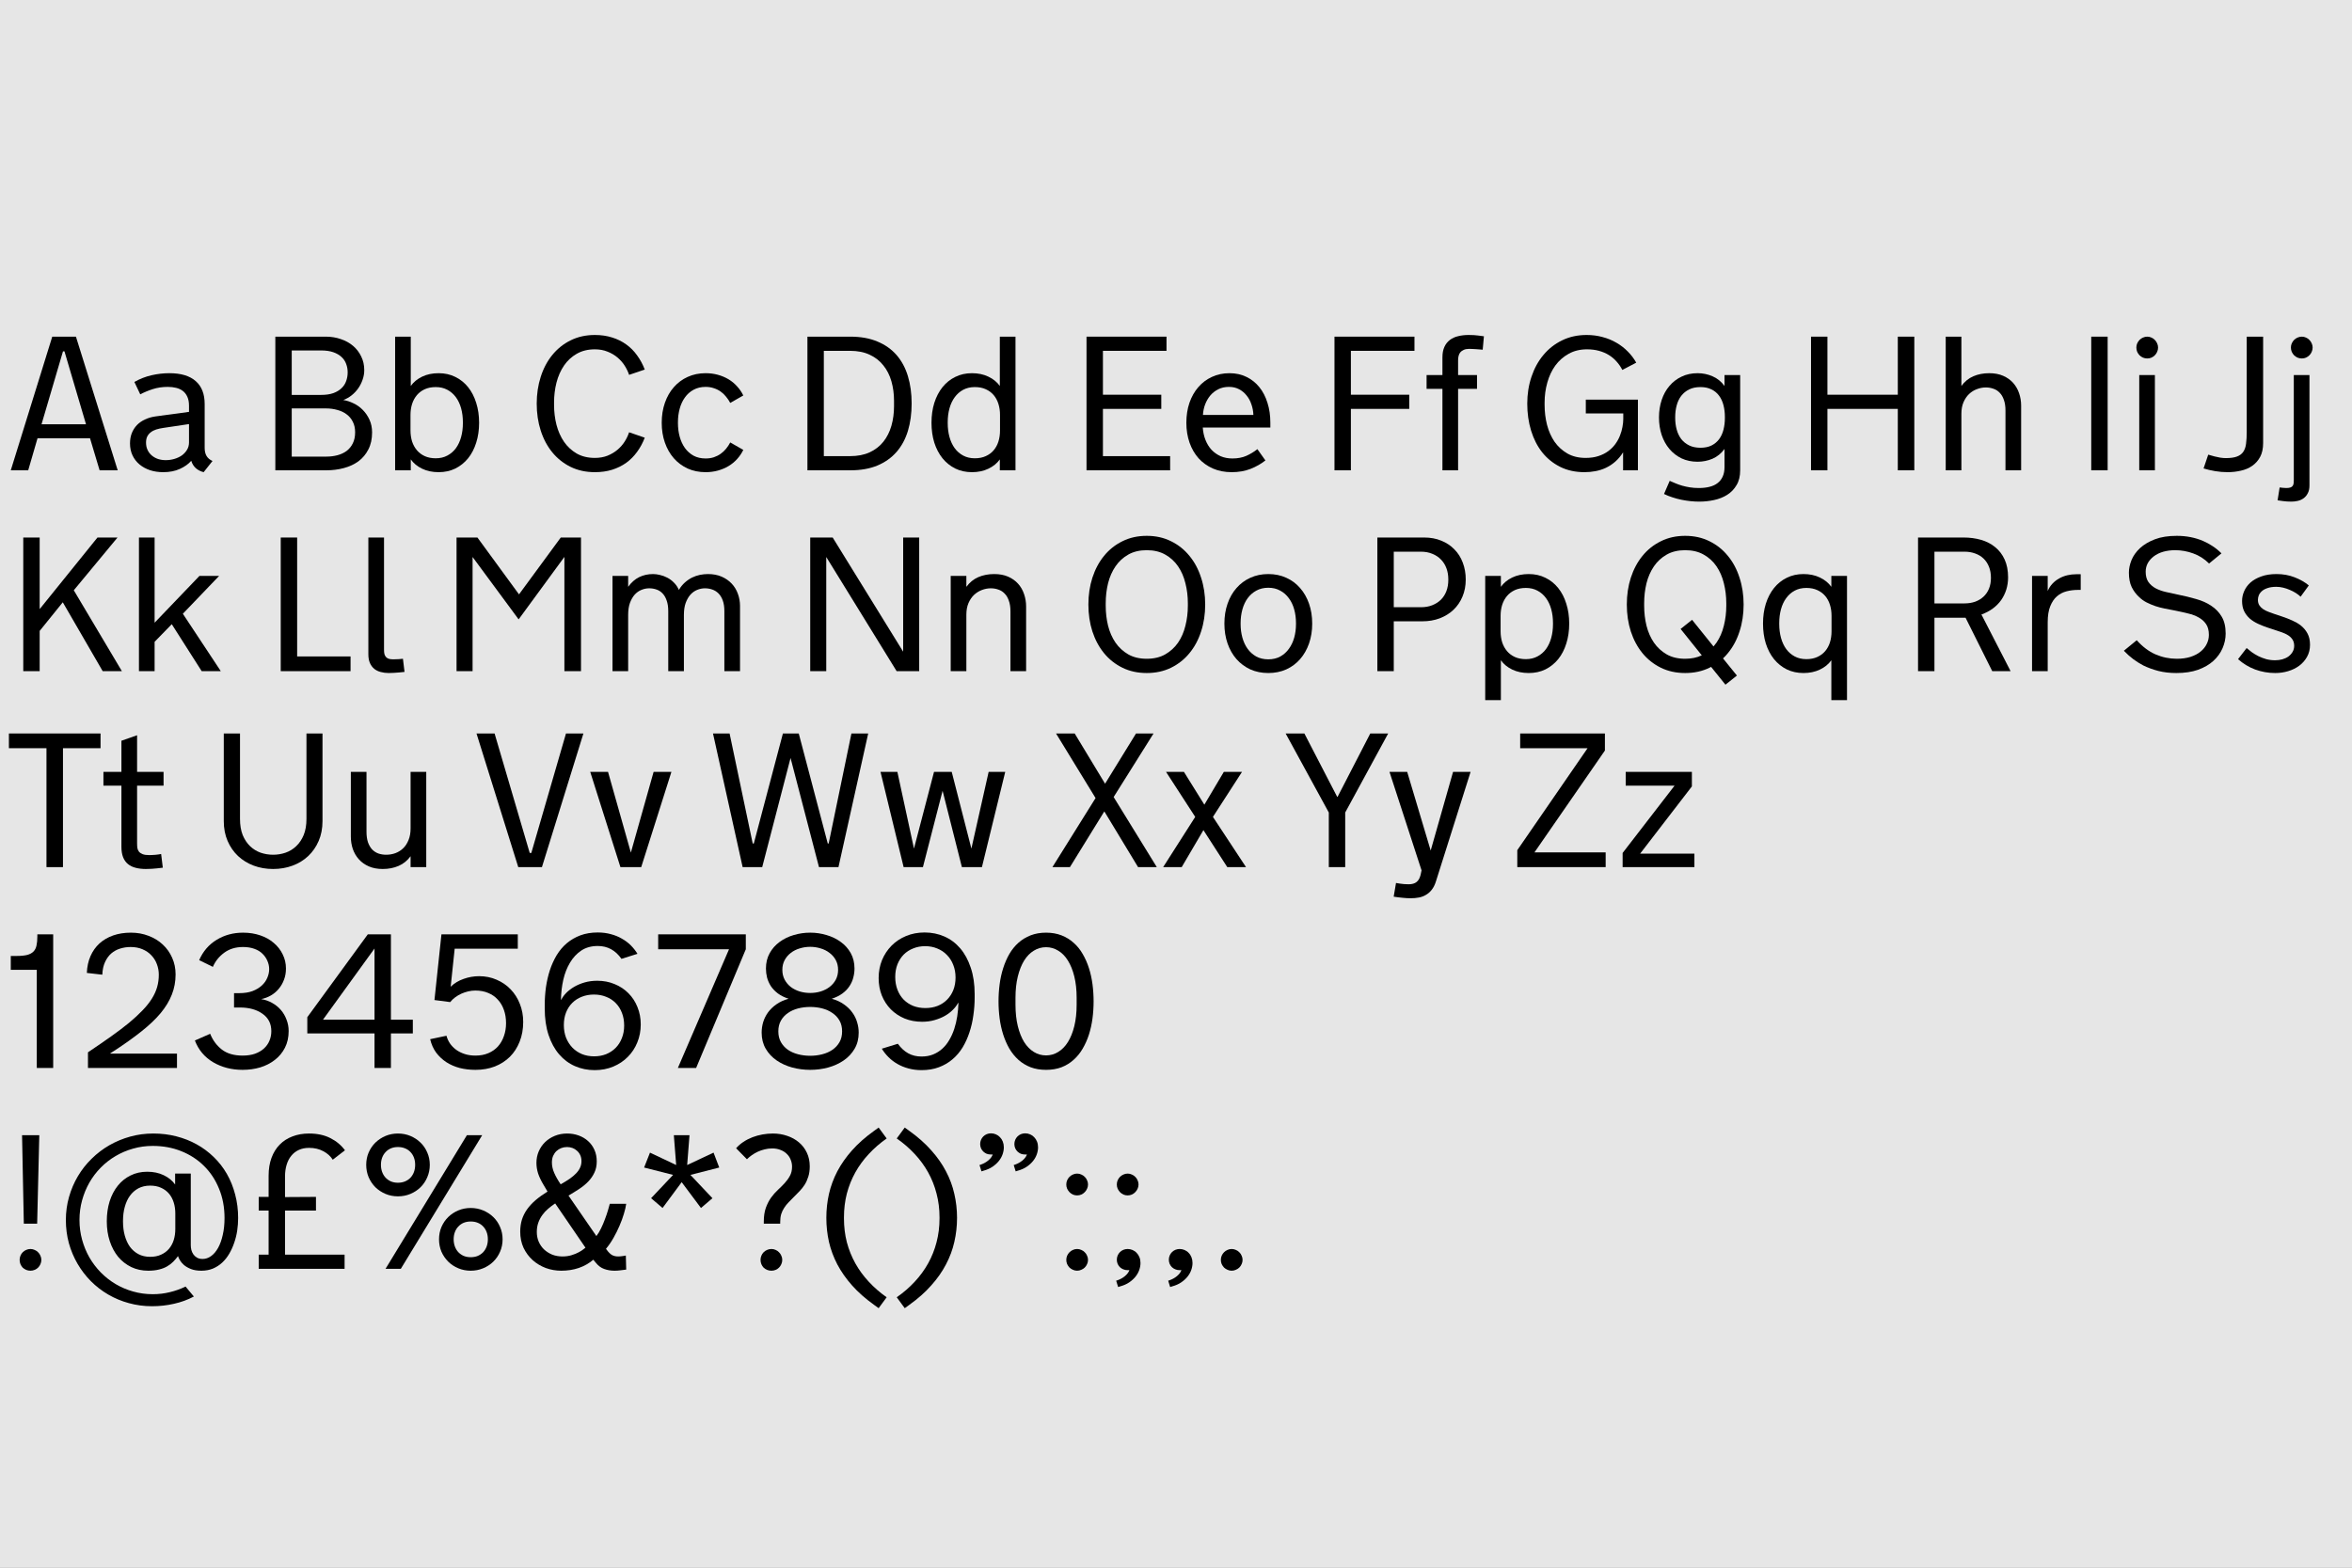 <svg width="480" height="320" viewBox="0 0 480 320" fill="none" xmlns="http://www.w3.org/2000/svg">
<rect x="0" y="0" width="480" height="320" fill="#808080" stroke="none"/>
<rect opacity="0.8" width="480" height="320" fill="white"/>
<path d="M18.369 89.456H7.659L5.756 96H2.199L10.665 68.719H15.497L24.02 96H20.329L18.369 89.456ZM8.477 86.602H17.552L13.157 71.725H12.852L8.477 86.602Z" fill="black"/>
<path d="M39.03 94.059C38.459 94.719 37.685 95.271 36.709 95.715C35.745 96.159 34.61 96.38 33.304 96.38C32.34 96.38 31.445 96.247 30.621 95.981C29.797 95.702 29.08 95.309 28.471 94.802C27.863 94.294 27.387 93.679 27.045 92.956C26.702 92.233 26.531 91.415 26.531 90.502C26.531 89.741 26.651 89.05 26.892 88.428C27.146 87.794 27.495 87.243 27.939 86.773C28.395 86.304 28.941 85.924 29.575 85.632C30.209 85.327 30.919 85.118 31.706 85.004L38.573 84.072V82.835C38.573 82.1 38.459 81.484 38.231 80.99C38.003 80.483 37.692 80.083 37.299 79.791C36.918 79.5 36.462 79.29 35.929 79.163C35.409 79.037 34.845 78.973 34.236 78.973C33.145 78.973 32.124 79.125 31.173 79.43C30.234 79.734 29.385 80.089 28.624 80.495L27.425 77.965C28.541 77.331 29.708 76.874 30.926 76.595C32.156 76.316 33.367 76.177 34.559 76.177C36.931 76.177 38.725 76.716 39.943 77.794C41.161 78.859 41.769 80.419 41.769 82.474V91.434C41.769 92.081 41.896 92.626 42.15 93.07C42.404 93.501 42.809 93.844 43.367 94.098L41.56 96.38C40.951 96.228 40.425 95.962 39.981 95.582C39.55 95.188 39.245 94.719 39.068 94.174L39.03 94.059ZM33.342 87.344C32.809 87.42 32.321 87.528 31.877 87.667C31.446 87.807 31.078 87.997 30.773 88.238C30.469 88.466 30.228 88.752 30.05 89.094C29.886 89.437 29.803 89.855 29.803 90.35C29.803 90.921 29.911 91.428 30.127 91.872C30.342 92.316 30.634 92.69 31.002 92.994C31.369 93.299 31.794 93.533 32.276 93.698C32.771 93.85 33.285 93.926 33.817 93.926C34.413 93.926 34.997 93.844 35.568 93.679C36.138 93.514 36.645 93.279 37.089 92.975C37.533 92.658 37.888 92.278 38.155 91.834C38.434 91.39 38.573 90.882 38.573 90.312V86.564L33.342 87.344Z" fill="black"/>
<path d="M66.501 68.719C67.579 68.719 68.594 68.884 69.545 69.214C70.496 69.531 71.327 69.987 72.037 70.584C72.747 71.18 73.305 71.903 73.711 72.752C74.13 73.589 74.339 74.522 74.339 75.549C74.339 76.221 74.225 76.874 73.997 77.508C73.781 78.142 73.483 78.732 73.102 79.278C72.722 79.81 72.272 80.286 71.752 80.704C71.232 81.11 70.667 81.427 70.059 81.656C70.743 81.757 71.435 81.979 72.132 82.322C72.842 82.651 73.477 83.102 74.035 83.672C74.593 84.23 75.049 84.896 75.404 85.67C75.76 86.444 75.937 87.312 75.937 88.276C75.937 89.608 75.683 90.762 75.176 91.739C74.681 92.715 74.009 93.52 73.159 94.155C72.31 94.776 71.314 95.239 70.173 95.543C69.044 95.848 67.845 96 66.577 96H56.19V68.719H66.501ZM72.475 88.238C72.475 87.414 72.316 86.697 71.999 86.088C71.695 85.467 71.27 84.96 70.724 84.566C70.192 84.16 69.558 83.862 68.822 83.672C68.099 83.469 67.325 83.368 66.501 83.368H59.538V93.203H66.615C67.414 93.203 68.169 93.108 68.879 92.918C69.589 92.728 70.211 92.436 70.743 92.043C71.276 91.637 71.695 91.123 71.999 90.502C72.316 89.868 72.475 89.113 72.475 88.238ZM70.953 76.005C70.953 75.397 70.851 74.826 70.648 74.293C70.458 73.748 70.141 73.272 69.697 72.866C69.266 72.461 68.708 72.137 68.023 71.896C67.338 71.655 66.507 71.535 65.531 71.535H59.538V80.609H65.531C66.507 80.609 67.338 80.489 68.023 80.248C68.708 79.994 69.266 79.658 69.697 79.24C70.141 78.821 70.458 78.333 70.648 77.775C70.851 77.217 70.953 76.627 70.953 76.005Z" fill="black"/>
<path d="M83.832 96H80.636V68.719H83.832V78.783C84.403 77.984 85.177 77.35 86.153 76.881C87.13 76.411 88.252 76.177 89.52 76.177C90.776 76.177 91.911 76.43 92.926 76.938C93.94 77.432 94.809 78.13 95.532 79.03C96.255 79.931 96.807 81.002 97.187 82.245C97.58 83.476 97.777 84.826 97.777 86.298C97.777 87.769 97.58 89.12 97.187 90.35C96.807 91.58 96.255 92.645 95.532 93.546C94.809 94.434 93.94 95.131 92.926 95.638C91.911 96.133 90.776 96.38 89.52 96.38C88.252 96.38 87.13 96.146 86.153 95.677C85.177 95.207 84.403 94.573 83.832 93.774V96ZM94.467 86.183C94.467 85.169 94.346 84.224 94.105 83.349C93.864 82.474 93.509 81.719 93.04 81.085C92.571 80.438 91.987 79.931 91.29 79.563C90.605 79.195 89.819 79.011 88.931 79.011C88.081 79.011 87.333 79.157 86.686 79.449C86.052 79.741 85.519 80.14 85.088 80.647C84.656 81.155 84.327 81.757 84.099 82.455C83.883 83.14 83.775 83.888 83.775 84.7V87.858C83.775 88.669 83.883 89.424 84.099 90.121C84.327 90.806 84.656 91.403 85.088 91.91C85.519 92.417 86.052 92.817 86.686 93.108C87.333 93.4 88.081 93.546 88.931 93.546C89.819 93.546 90.605 93.362 91.29 92.994C91.987 92.626 92.571 92.125 93.04 91.491C93.509 90.844 93.864 90.083 94.105 89.208C94.346 88.333 94.467 87.388 94.467 86.374V86.183Z" fill="black"/>
<path d="M109.534 82.398C109.534 80.445 109.807 78.618 110.352 76.919C110.897 75.206 111.684 73.722 112.711 72.467C113.738 71.199 114.981 70.203 116.44 69.48C117.911 68.745 119.566 68.377 121.405 68.377C122.686 68.377 123.859 68.548 124.925 68.89C126.003 69.22 126.967 69.696 127.816 70.317C128.666 70.926 129.402 71.668 130.023 72.543C130.657 73.406 131.177 74.369 131.583 75.435L128.387 76.519C128.184 75.898 127.886 75.276 127.493 74.655C127.1 74.033 126.611 73.475 126.028 72.981C125.445 72.486 124.766 72.086 123.992 71.782C123.219 71.465 122.356 71.306 121.405 71.306C119.985 71.306 118.748 71.611 117.695 72.22C116.655 72.816 115.793 73.615 115.108 74.617C114.423 75.619 113.91 76.779 113.567 78.098C113.237 79.404 113.073 80.761 113.073 82.169V82.645C113.073 84.053 113.237 85.41 113.567 86.716C113.91 88.022 114.423 89.177 115.108 90.179C115.793 91.168 116.655 91.967 117.695 92.576C118.748 93.172 119.985 93.47 121.405 93.47C122.356 93.47 123.219 93.318 123.992 93.013C124.766 92.696 125.445 92.29 126.028 91.796C126.611 91.301 127.1 90.743 127.493 90.121C127.886 89.5 128.184 88.872 128.387 88.238L131.583 89.341C131.177 90.407 130.657 91.371 130.023 92.233C129.402 93.096 128.666 93.838 127.816 94.459C126.967 95.068 126.003 95.543 124.925 95.886C123.859 96.216 122.686 96.38 121.405 96.38C119.566 96.38 117.911 96.019 116.44 95.296C114.981 94.573 113.738 93.584 112.711 92.328C111.684 91.073 110.897 89.595 110.352 87.896C109.807 86.196 109.534 84.364 109.534 82.398Z" fill="black"/>
<path d="M138.356 86.374C138.356 87.35 138.476 88.276 138.717 89.151C138.958 90.026 139.313 90.794 139.783 91.453C140.252 92.1 140.835 92.62 141.533 93.013C142.243 93.394 143.068 93.584 144.006 93.584C144.615 93.584 145.173 93.501 145.68 93.337C146.2 93.159 146.663 92.924 147.069 92.633C147.487 92.341 147.855 91.999 148.172 91.605C148.502 91.2 148.787 90.768 149.028 90.312L151.692 91.834C151.362 92.519 150.937 93.146 150.417 93.717C149.91 94.275 149.327 94.751 148.667 95.144C148.007 95.537 147.285 95.841 146.498 96.057C145.712 96.273 144.881 96.38 144.006 96.38C142.662 96.38 141.438 96.133 140.334 95.638C139.244 95.131 138.305 94.434 137.519 93.546C136.732 92.645 136.124 91.58 135.692 90.35C135.261 89.12 135.046 87.769 135.046 86.298C135.046 84.814 135.261 83.457 135.692 82.226C136.124 80.984 136.732 79.918 137.519 79.03C138.305 78.13 139.244 77.432 140.334 76.938C141.438 76.43 142.662 76.177 144.006 76.177C144.881 76.177 145.712 76.284 146.498 76.5C147.285 76.716 148.007 77.02 148.667 77.413C149.327 77.806 149.91 78.288 150.417 78.859C150.937 79.417 151.362 80.039 151.692 80.724L149.028 82.245C148.787 81.789 148.502 81.364 148.172 80.971C147.855 80.565 147.487 80.216 147.069 79.924C146.663 79.633 146.2 79.404 145.68 79.24C145.173 79.062 144.615 78.973 144.006 78.973C143.068 78.973 142.243 79.17 141.533 79.563C140.835 79.944 140.252 80.463 139.783 81.123C139.313 81.77 138.958 82.531 138.717 83.406C138.476 84.281 138.356 85.207 138.356 86.183V86.374Z" fill="black"/>
<path d="M186.05 82.36C186.05 84.401 185.796 86.266 185.289 87.953C184.781 89.627 184.008 91.06 182.968 92.252C181.928 93.444 180.621 94.37 179.049 95.03C177.489 95.677 175.65 96 173.532 96H164.781V68.719H173.532C175.65 68.719 177.489 69.049 179.049 69.708C180.621 70.355 181.928 71.275 182.968 72.467C184.008 73.659 184.781 75.099 185.289 76.785C185.796 78.46 186.05 80.318 186.05 82.36ZM182.454 81.827C182.454 80.406 182.277 79.075 181.921 77.832C181.566 76.589 181.021 75.511 180.285 74.598C179.562 73.672 178.63 72.942 177.489 72.41C176.36 71.877 175.016 71.611 173.456 71.611H168.129V93.108H173.456C175.016 93.108 176.36 92.848 177.489 92.328C178.63 91.796 179.562 91.073 180.285 90.159C181.021 89.234 181.566 88.149 181.921 86.906C182.277 85.663 182.454 84.332 182.454 82.911V81.827Z" fill="black"/>
<path d="M204.047 93.774C203.476 94.573 202.696 95.207 201.707 95.677C200.73 96.146 199.614 96.38 198.358 96.38C197.103 96.38 195.968 96.133 194.953 95.638C193.939 95.131 193.07 94.434 192.347 93.546C191.624 92.645 191.066 91.58 190.673 90.35C190.292 89.12 190.102 87.769 190.102 86.298C190.102 84.826 190.292 83.476 190.673 82.245C191.066 81.002 191.624 79.931 192.347 79.03C193.07 78.13 193.939 77.432 194.953 76.938C195.968 76.43 197.103 76.177 198.358 76.177C199.614 76.177 200.73 76.411 201.707 76.881C202.696 77.35 203.476 77.984 204.047 78.783V68.719H207.243V96H204.047V93.774ZM193.412 86.374C193.412 87.388 193.533 88.333 193.774 89.208C194.015 90.083 194.37 90.844 194.839 91.491C195.308 92.125 195.885 92.626 196.57 92.994C197.255 93.362 198.048 93.546 198.948 93.546C199.798 93.546 200.54 93.4 201.174 93.108C201.821 92.817 202.36 92.417 202.791 91.91C203.222 91.403 203.546 90.806 203.761 90.121C203.977 89.424 204.085 88.669 204.085 87.858V84.7C204.085 83.888 203.977 83.14 203.761 82.455C203.546 81.757 203.222 81.155 202.791 80.647C202.36 80.14 201.821 79.741 201.174 79.449C200.54 79.157 199.798 79.011 198.948 79.011C198.048 79.011 197.255 79.195 196.57 79.563C195.885 79.931 195.308 80.438 194.839 81.085C194.37 81.719 194.015 82.474 193.774 83.349C193.533 84.224 193.412 85.169 193.412 86.183V86.374Z" fill="black"/>
<path d="M221.739 68.719H238.062V71.611H225.088V80.571H236.997V83.463H225.088V93.108H238.804V96H221.739V68.719Z" fill="black"/>
<path d="M245.463 87.268C245.526 88.181 245.71 89.024 246.014 89.798C246.319 90.572 246.731 91.244 247.251 91.815C247.784 92.373 248.405 92.81 249.115 93.127C249.838 93.432 250.637 93.584 251.512 93.584C252.59 93.584 253.535 93.406 254.347 93.051C255.171 92.683 255.926 92.227 256.611 91.681L258.247 93.983C257.372 94.681 256.357 95.258 255.203 95.715C254.062 96.159 252.781 96.38 251.36 96.38C249.952 96.38 248.678 96.133 247.536 95.638C246.395 95.131 245.418 94.434 244.607 93.546C243.808 92.645 243.192 91.58 242.761 90.35C242.33 89.107 242.114 87.756 242.114 86.298C242.114 84.814 242.324 83.457 242.742 82.226C243.173 80.984 243.776 79.918 244.55 79.03C245.323 78.13 246.249 77.432 247.327 76.938C248.405 76.43 249.604 76.177 250.923 76.177C252.204 76.177 253.358 76.43 254.385 76.938C255.412 77.432 256.288 78.13 257.01 79.03C257.733 79.918 258.285 80.984 258.666 82.226C259.059 83.457 259.255 84.801 259.255 86.26V87.268H245.463ZM250.809 78.973C249.997 78.973 249.274 79.132 248.64 79.449C248.006 79.766 247.46 80.191 247.004 80.724C246.56 81.256 246.205 81.871 245.938 82.569C245.685 83.254 245.539 83.964 245.501 84.7H255.793C255.768 83.951 255.634 83.235 255.393 82.55C255.165 81.852 254.835 81.243 254.404 80.724C253.986 80.191 253.472 79.766 252.863 79.449C252.267 79.132 251.582 78.973 250.809 78.973Z" fill="black"/>
<path d="M272.344 68.719H288.667V71.611H275.692V80.571H287.602V83.463H275.692V96H272.344V68.719Z" fill="black"/>
<path d="M297.57 76.557H301.432V79.373H297.57V96H294.374V79.373H291.14V76.557H294.374V72.942C294.374 72.106 294.507 71.395 294.774 70.812C295.04 70.228 295.408 69.759 295.877 69.404C296.359 69.036 296.923 68.776 297.57 68.624C298.23 68.459 298.946 68.377 299.72 68.377C300.506 68.377 301.16 68.415 301.68 68.491C302.2 68.554 302.586 68.605 302.84 68.643L302.593 71.382C302.402 71.37 302.18 71.351 301.927 71.326C301.686 71.3 301.432 71.281 301.166 71.268C300.912 71.256 300.665 71.243 300.424 71.23C300.183 71.218 299.986 71.211 299.834 71.211C299.378 71.211 299.003 71.281 298.712 71.421C298.42 71.547 298.185 71.719 298.008 71.934C297.843 72.15 297.729 72.397 297.665 72.676C297.602 72.955 297.57 73.247 297.57 73.551V76.557Z" fill="black"/>
<path d="M323.595 93.47C324.585 93.47 325.46 93.343 326.221 93.089C326.995 92.836 327.66 92.499 328.218 92.081C328.789 91.662 329.271 91.18 329.664 90.635C330.057 90.09 330.368 89.525 330.596 88.942C330.837 88.346 331.009 87.756 331.11 87.173C331.224 86.577 331.281 86.025 331.281 85.518V84.395H323.634V81.58H334.268V96H331.243V92.328C330.774 93.077 330.241 93.711 329.645 94.231C329.049 94.751 328.415 95.169 327.743 95.486C327.071 95.803 326.36 96.032 325.612 96.171C324.876 96.311 324.128 96.38 323.367 96.38C321.503 96.38 319.848 96.019 318.402 95.296C316.956 94.573 315.732 93.584 314.73 92.328C313.741 91.073 312.986 89.595 312.466 87.896C311.946 86.196 311.686 84.364 311.686 82.398C311.686 80.445 311.972 78.618 312.542 76.919C313.113 75.206 313.925 73.722 314.977 72.467C316.03 71.199 317.298 70.203 318.782 69.48C320.279 68.745 321.953 68.377 323.805 68.377C324.946 68.377 326.024 68.516 327.039 68.795C328.066 69.062 329.011 69.448 329.874 69.956C330.736 70.45 331.51 71.046 332.194 71.744C332.879 72.429 333.456 73.19 333.926 74.027L331.091 75.511C330.761 74.877 330.368 74.306 329.912 73.799C329.455 73.279 328.929 72.835 328.333 72.467C327.736 72.099 327.064 71.814 326.316 71.611C325.58 71.408 324.769 71.306 323.881 71.306C322.46 71.306 321.211 71.611 320.133 72.22C319.055 72.816 318.148 73.615 317.413 74.617C316.69 75.619 316.144 76.779 315.777 78.098C315.409 79.404 315.225 80.761 315.225 82.169V82.645C315.225 84.053 315.39 85.41 315.719 86.716C316.062 88.022 316.576 89.177 317.26 90.179C317.958 91.168 318.833 91.967 319.886 92.576C320.938 93.172 322.175 93.47 323.595 93.47Z" fill="black"/>
<path d="M338.568 85.213C338.568 83.932 338.752 82.74 339.119 81.637C339.487 80.533 340.013 79.582 340.698 78.783C341.383 77.971 342.208 77.337 343.172 76.881C344.148 76.411 345.239 76.177 346.444 76.177C347.509 76.177 348.524 76.386 349.488 76.805C350.452 77.21 351.27 77.87 351.942 78.783V76.557H355.138V96C355.138 97.205 354.891 98.213 354.396 99.025C353.914 99.849 353.28 100.509 352.493 101.003C351.707 101.498 350.813 101.853 349.811 102.069C348.822 102.284 347.813 102.392 346.786 102.392C346.215 102.392 345.619 102.36 344.998 102.297C344.389 102.234 343.774 102.139 343.152 102.012C342.531 101.885 341.916 101.72 341.307 101.517C340.711 101.327 340.14 101.099 339.595 100.832L340.755 98.15C341.136 98.327 341.535 98.499 341.954 98.663C342.373 98.841 342.823 98.999 343.305 99.139C343.799 99.278 344.326 99.393 344.884 99.481C345.442 99.57 346.051 99.615 346.71 99.615C347.522 99.615 348.251 99.532 348.898 99.367C349.557 99.202 350.109 98.942 350.553 98.587C350.997 98.245 351.339 97.801 351.58 97.256C351.821 96.723 351.942 96.082 351.942 95.334V91.643C351.27 92.557 350.452 93.222 349.488 93.641C348.524 94.047 347.509 94.25 346.444 94.25C345.239 94.25 344.148 94.022 343.172 93.565C342.208 93.096 341.383 92.455 340.698 91.643C340.013 90.832 339.487 89.88 339.119 88.79C338.752 87.686 338.568 86.494 338.568 85.213ZM352.018 85.137C352.018 84.262 351.923 83.457 351.732 82.721C351.542 81.973 351.244 81.326 350.838 80.781C350.432 80.222 349.912 79.791 349.278 79.487C348.657 79.17 347.909 79.011 347.033 79.011C346.146 79.011 345.378 79.17 344.732 79.487C344.085 79.804 343.546 80.242 343.114 80.8C342.696 81.345 342.385 81.992 342.182 82.74C341.979 83.488 341.878 84.287 341.878 85.137V85.289C341.878 86.139 341.979 86.938 342.182 87.686C342.385 88.422 342.696 89.069 343.114 89.627C343.546 90.172 344.085 90.603 344.732 90.921C345.378 91.238 346.146 91.396 347.033 91.396C347.909 91.396 348.657 91.244 349.278 90.939C349.912 90.623 350.432 90.191 350.838 89.646C351.244 89.1 351.542 88.454 351.732 87.705C351.923 86.957 352.018 86.152 352.018 85.289V85.137Z" fill="black"/>
<path d="M387.308 83.463H372.945V96H369.596V68.719H372.945V80.571H387.308V68.719H390.675V96H387.308V83.463Z" fill="black"/>
<path d="M397.086 68.719H400.283V78.783C400.942 77.882 401.754 77.223 402.718 76.805C403.694 76.386 404.779 76.177 405.971 76.177C407.049 76.177 407.994 76.354 408.805 76.709C409.617 77.064 410.296 77.546 410.841 78.155C411.386 78.764 411.792 79.468 412.059 80.267C412.338 81.066 412.477 81.909 412.477 82.797V96H409.281V83.805C409.281 82.956 409.173 82.233 408.958 81.637C408.755 81.028 408.469 80.54 408.102 80.172C407.746 79.791 407.322 79.519 406.827 79.354C406.345 79.176 405.825 79.087 405.267 79.087C404.658 79.087 404.056 79.201 403.46 79.43C402.863 79.645 402.331 79.975 401.862 80.419C401.392 80.863 401.012 81.421 400.72 82.093C400.428 82.765 400.283 83.558 400.283 84.471V96H397.086V68.719Z" fill="black"/>
<path d="M426.783 68.719H430.132V96H426.783V68.719Z" fill="black"/>
<path d="M439.777 96H436.581V76.557H439.777V96ZM435.991 70.945C435.991 70.641 436.048 70.355 436.162 70.089C436.289 69.823 436.448 69.588 436.638 69.385C436.841 69.182 437.076 69.023 437.342 68.909C437.621 68.783 437.913 68.719 438.217 68.719C438.521 68.719 438.807 68.783 439.073 68.909C439.339 69.023 439.568 69.182 439.758 69.385C439.961 69.588 440.119 69.823 440.234 70.089C440.36 70.355 440.424 70.641 440.424 70.945C440.424 71.249 440.36 71.541 440.234 71.82C440.119 72.086 439.961 72.321 439.758 72.524C439.568 72.714 439.339 72.873 439.073 73C438.807 73.114 438.521 73.171 438.217 73.171C437.913 73.171 437.621 73.114 437.342 73C437.076 72.873 436.841 72.714 436.638 72.524C436.448 72.321 436.289 72.086 436.162 71.82C436.048 71.541 435.991 71.249 435.991 70.945Z" fill="black"/>
<path d="M450.659 92.804C451.09 92.943 451.515 93.064 451.934 93.165C452.301 93.254 452.688 93.337 453.094 93.413C453.512 93.476 453.893 93.508 454.235 93.508C455.212 93.508 455.979 93.4 456.537 93.184C457.108 92.969 457.539 92.639 457.831 92.195C458.123 91.751 458.307 91.2 458.383 90.54C458.472 89.868 458.516 89.075 458.516 88.162V68.719H461.864V90.426C461.864 91.555 461.661 92.499 461.255 93.26C460.85 94.009 460.311 94.618 459.638 95.087C458.966 95.556 458.193 95.886 457.317 96.076C456.455 96.279 455.554 96.38 454.616 96.38C453.779 96.38 452.935 96.311 452.086 96.171C451.249 96.032 450.456 95.848 449.708 95.62L450.659 92.804Z" fill="black"/>
<path d="M471.319 99.082C471.319 99.729 471.205 100.261 470.977 100.68C470.761 101.111 470.476 101.454 470.121 101.707C469.778 101.961 469.385 102.139 468.941 102.24C468.497 102.341 468.053 102.392 467.61 102.392C467.001 102.392 466.43 102.354 465.897 102.278C465.365 102.215 465.003 102.164 464.813 102.126L465.232 99.501C465.409 99.538 465.637 99.564 465.916 99.577C466.208 99.602 466.436 99.615 466.601 99.615C466.956 99.615 467.235 99.577 467.438 99.501C467.654 99.424 467.806 99.317 467.895 99.177C467.996 99.038 468.06 98.866 468.085 98.663C468.111 98.473 468.123 98.258 468.123 98.017V76.557H471.319V99.082ZM467.533 70.945C467.533 70.641 467.591 70.355 467.705 70.089C467.832 69.823 467.99 69.588 468.18 69.385C468.383 69.182 468.618 69.023 468.884 68.909C469.163 68.783 469.455 68.719 469.759 68.719C470.064 68.719 470.349 68.783 470.615 68.909C470.882 69.023 471.11 69.182 471.3 69.385C471.503 69.588 471.662 69.823 471.776 70.089C471.903 70.355 471.966 70.641 471.966 70.945C471.966 71.249 471.903 71.541 471.776 71.82C471.662 72.086 471.503 72.321 471.3 72.524C471.11 72.714 470.882 72.873 470.615 73C470.349 73.114 470.064 73.171 469.759 73.171C469.455 73.171 469.163 73.114 468.884 73C468.618 72.873 468.383 72.714 468.18 72.524C467.99 72.321 467.832 72.086 467.705 71.82C467.591 71.541 467.533 71.249 467.533 70.945Z" fill="black"/>
<path d="M4.748 109.719H8.096V124.33L19.892 109.719H23.982L15.059 120.487L24.876 137H20.957L12.814 122.941L8.096 128.782V137H4.748V109.719Z" fill="black"/>
<path d="M31.553 127.107L40.704 117.557H44.718L37.318 125.281L45.061 137H41.161L35.054 127.412L31.553 131.007V137H28.357V109.719H31.553V127.107Z" fill="black"/>
<path d="M57.293 109.719H60.642V133.994H71.542V137H57.293V109.719Z" fill="black"/>
<path d="M75.176 109.719H78.372V132.643C78.372 132.961 78.397 133.24 78.448 133.481C78.512 133.721 78.613 133.924 78.753 134.089C78.892 134.254 79.082 134.381 79.323 134.47C79.577 134.546 79.888 134.584 80.256 134.584C80.661 134.584 81.029 134.571 81.359 134.546C81.689 134.521 81.981 134.495 82.234 134.47L82.558 137.152C82.19 137.19 81.822 137.228 81.454 137.266C81.137 137.292 80.788 137.317 80.408 137.342C80.027 137.368 79.666 137.38 79.323 137.38C78.753 137.38 78.214 137.311 77.706 137.171C77.199 137.044 76.755 136.829 76.375 136.524C76.007 136.22 75.715 135.827 75.499 135.345C75.284 134.863 75.176 134.273 75.176 133.576V109.719Z" fill="black"/>
<path d="M114.442 109.719H118.571V137H115.184V113.676L105.862 126.403H105.824L96.445 113.695V137H93.173V109.719H97.434L105.919 121.324L114.442 109.719Z" fill="black"/>
<path d="M139.573 137H136.377V124.767C136.377 123.905 136.269 123.176 136.054 122.58C135.851 121.983 135.572 121.502 135.217 121.134C134.874 120.766 134.462 120.5 133.98 120.335C133.511 120.17 133.01 120.087 132.477 120.087C131.945 120.087 131.418 120.195 130.898 120.411C130.391 120.614 129.934 120.937 129.529 121.381C129.135 121.825 128.812 122.389 128.558 123.074C128.317 123.746 128.197 124.558 128.197 125.509V137H125.001V117.557H128.197V119.783C128.844 118.883 129.592 118.223 130.442 117.804C131.304 117.386 132.255 117.177 133.295 117.177C133.727 117.177 134.196 117.24 134.703 117.367C135.21 117.481 135.705 117.665 136.187 117.919C136.682 118.172 137.132 118.508 137.538 118.927C137.956 119.333 138.292 119.827 138.546 120.411C138.901 119.815 139.307 119.314 139.764 118.908C140.233 118.489 140.721 118.153 141.229 117.9C141.748 117.646 142.281 117.462 142.827 117.348C143.385 117.234 143.936 117.177 144.482 117.177C145.534 117.177 146.467 117.354 147.278 117.709C148.09 118.064 148.775 118.54 149.333 119.136C149.891 119.732 150.309 120.423 150.588 121.21C150.88 121.996 151.026 122.821 151.026 123.683V137H147.83V124.767C147.83 123.905 147.722 123.176 147.507 122.58C147.291 121.983 146.999 121.502 146.631 121.134C146.264 120.766 145.839 120.5 145.357 120.335C144.875 120.17 144.374 120.087 143.854 120.087C143.321 120.087 142.795 120.195 142.275 120.411C141.768 120.614 141.311 120.937 140.905 121.381C140.512 121.825 140.189 122.389 139.935 123.074C139.694 123.746 139.573 124.558 139.573 125.509V137Z" fill="black"/>
<path d="M168.623 113.695V137H165.351V109.719H169.936L184.319 133.024V109.719H187.591V137H182.987L168.623 113.695Z" fill="black"/>
<path d="M194.021 117.557H197.217V119.783C197.877 118.883 198.688 118.223 199.652 117.804C200.629 117.386 201.713 117.177 202.905 117.177C203.983 117.177 204.928 117.354 205.74 117.709C206.552 118.064 207.23 118.546 207.776 119.155C208.321 119.764 208.727 120.468 208.993 121.267C209.272 122.066 209.412 122.909 209.412 123.797V137H206.216V124.805C206.216 123.956 206.108 123.233 205.892 122.637C205.689 122.028 205.404 121.54 205.036 121.172C204.681 120.791 204.256 120.519 203.761 120.354C203.279 120.176 202.759 120.087 202.201 120.087C201.593 120.087 200.99 120.202 200.394 120.43C199.811 120.645 199.278 120.975 198.796 121.419C198.327 121.863 197.946 122.421 197.655 123.093C197.363 123.765 197.217 124.558 197.217 125.471V137H194.021V117.557Z" fill="black"/>
<path d="M222.12 123.398C222.12 121.444 222.393 119.618 222.938 117.919C223.496 116.206 224.289 114.723 225.316 113.467C226.343 112.199 227.593 111.203 229.064 110.48C230.535 109.745 232.19 109.377 234.029 109.377C235.868 109.377 237.523 109.745 238.994 110.48C240.466 111.203 241.715 112.199 242.742 113.467C243.782 114.723 244.575 116.206 245.12 117.919C245.678 119.618 245.957 121.444 245.957 123.398C245.957 125.363 245.678 127.196 245.12 128.896C244.575 130.595 243.782 132.073 242.742 133.328C241.715 134.584 240.466 135.573 238.994 136.296C237.523 137.019 235.868 137.38 234.029 137.38C232.19 137.38 230.535 137.019 229.064 136.296C227.593 135.573 226.343 134.584 225.316 133.328C224.289 132.073 223.496 130.595 222.938 128.896C222.393 127.196 222.12 125.363 222.12 123.398ZM242.419 123.131C242.419 121.723 242.254 120.366 241.924 119.06C241.607 117.754 241.106 116.6 240.421 115.598C239.736 114.596 238.861 113.797 237.796 113.201C236.743 112.605 235.488 112.306 234.029 112.306C232.571 112.306 231.315 112.605 230.262 113.201C229.21 113.797 228.341 114.596 227.656 115.598C226.971 116.6 226.464 117.754 226.134 119.06C225.817 120.366 225.658 121.723 225.658 123.131V123.645C225.658 125.053 225.817 126.41 226.134 127.716C226.464 129.022 226.971 130.177 227.656 131.179C228.341 132.168 229.21 132.967 230.262 133.576C231.315 134.172 232.571 134.47 234.029 134.47C235.488 134.47 236.743 134.172 237.796 133.576C238.861 132.967 239.736 132.168 240.421 131.179C241.106 130.177 241.607 129.022 241.924 127.716C242.254 126.41 242.419 125.053 242.419 123.645V123.131Z" fill="black"/>
<path d="M258.837 117.177C260.181 117.177 261.405 117.43 262.508 117.938C263.612 118.432 264.55 119.13 265.324 120.03C266.11 120.918 266.719 121.983 267.15 123.226C267.582 124.457 267.797 125.814 267.797 127.298C267.797 128.756 267.582 130.107 267.15 131.35C266.719 132.58 266.11 133.645 265.324 134.546C264.55 135.434 263.612 136.131 262.508 136.639C261.405 137.133 260.181 137.38 258.837 137.38C257.492 137.38 256.268 137.133 255.165 136.639C254.074 136.131 253.136 135.434 252.349 134.546C251.563 133.645 250.954 132.58 250.523 131.35C250.092 130.107 249.876 128.756 249.876 127.298C249.876 125.814 250.092 124.457 250.523 123.226C250.954 121.983 251.563 120.918 252.349 120.03C253.136 119.13 254.074 118.432 255.165 117.938C256.268 117.43 257.492 117.177 258.837 117.177ZM258.837 134.584C259.763 134.584 260.574 134.394 261.272 134.013C261.982 133.62 262.572 133.094 263.041 132.434C263.523 131.775 263.885 131.014 264.126 130.151C264.367 129.276 264.487 128.363 264.487 127.412V127.183C264.487 126.207 264.367 125.281 264.126 124.406C263.885 123.531 263.523 122.77 263.041 122.123C262.572 121.463 261.982 120.943 261.272 120.563C260.574 120.17 259.763 119.973 258.837 119.973C257.911 119.973 257.093 120.17 256.383 120.563C255.685 120.943 255.095 121.463 254.613 122.123C254.144 122.77 253.789 123.531 253.548 124.406C253.307 125.281 253.187 126.207 253.187 127.183V127.412C253.187 128.363 253.307 129.276 253.548 130.151C253.789 131.014 254.144 131.775 254.613 132.434C255.095 133.094 255.685 133.62 256.383 134.013C257.093 134.394 257.911 134.584 258.837 134.584Z" fill="black"/>
<path d="M281.095 109.719H290.664C291.945 109.719 293.106 109.935 294.146 110.366C295.186 110.785 296.074 111.374 296.809 112.135C297.558 112.884 298.128 113.784 298.521 114.837C298.927 115.889 299.13 117.044 299.13 118.299C299.13 119.567 298.908 120.728 298.464 121.781C298.033 122.821 297.424 123.715 296.638 124.463C295.852 125.211 294.913 125.795 293.822 126.213C292.744 126.619 291.565 126.822 290.284 126.822H284.443V137H281.095V109.719ZM295.573 118.223C295.573 117.424 295.446 116.682 295.192 115.997C294.939 115.312 294.571 114.723 294.089 114.228C293.607 113.721 293.017 113.327 292.32 113.048C291.635 112.757 290.855 112.611 289.98 112.611H284.443V123.949H289.98C290.855 123.949 291.635 123.81 292.32 123.531C293.017 123.252 293.607 122.871 294.089 122.389C294.571 121.895 294.939 121.311 295.192 120.639C295.446 119.954 295.573 119.212 295.573 118.413V118.223Z" fill="black"/>
<path d="M306.302 117.557V119.783C306.873 118.984 307.647 118.35 308.623 117.881C309.6 117.411 310.722 117.177 311.991 117.177C313.246 117.177 314.381 117.43 315.396 117.938C316.411 118.432 317.279 119.13 318.002 120.03C318.725 120.931 319.277 122.003 319.657 123.245C320.051 124.476 320.247 125.826 320.247 127.298C320.247 128.769 320.051 130.12 319.657 131.35C319.277 132.58 318.725 133.645 318.002 134.546C317.279 135.434 316.411 136.131 315.396 136.639C314.381 137.133 313.246 137.38 311.991 137.38C310.722 137.38 309.6 137.146 308.623 136.677C307.647 136.207 306.873 135.573 306.302 134.774V142.917H303.106V117.557H306.302ZM316.937 127.183C316.937 126.169 316.817 125.224 316.576 124.349C316.335 123.474 315.979 122.719 315.51 122.085C315.041 121.438 314.458 120.931 313.76 120.563C313.075 120.195 312.289 120.011 311.401 120.011C310.551 120.011 309.803 120.157 309.156 120.449C308.522 120.741 307.989 121.14 307.558 121.647C307.127 122.155 306.797 122.757 306.569 123.455C306.353 124.14 306.245 124.888 306.245 125.7V128.858C306.245 129.669 306.353 130.424 306.569 131.121C306.797 131.806 307.127 132.402 307.558 132.91C307.989 133.417 308.522 133.817 309.156 134.108C309.803 134.4 310.551 134.546 311.401 134.546C312.289 134.546 313.075 134.362 313.76 133.994C314.458 133.626 315.041 133.125 315.51 132.491C315.979 131.844 316.335 131.083 316.576 130.208C316.817 129.333 316.937 128.388 316.937 127.374V127.183Z" fill="black"/>
<path d="M332.004 123.398C332.004 121.444 332.277 119.618 332.822 117.919C333.38 116.206 334.173 114.723 335.2 113.467C336.228 112.199 337.477 111.203 338.948 110.48C340.419 109.745 342.074 109.377 343.913 109.377C345.752 109.377 347.408 109.745 348.879 110.48C350.35 111.203 351.599 112.199 352.627 113.467C353.667 114.723 354.459 116.206 355.005 117.919C355.563 119.618 355.842 121.444 355.842 123.398C355.842 125.363 355.563 127.196 355.005 128.896C354.459 130.595 353.667 132.073 352.627 133.328C352.322 133.709 351.992 134.064 351.637 134.394L354.472 137.894L352.132 139.759L349.202 136.125C349.101 136.188 348.993 136.245 348.879 136.296C347.408 137.019 345.752 137.38 343.913 137.38C342.074 137.38 340.419 137.019 338.948 136.296C337.477 135.573 336.228 134.584 335.2 133.328C334.173 132.073 333.38 130.595 332.822 128.896C332.277 127.196 332.004 125.363 332.004 123.398ZM352.303 123.131C352.303 121.723 352.138 120.366 351.809 119.06C351.492 117.754 350.991 116.6 350.306 115.598C349.621 114.596 348.746 113.797 347.68 113.201C346.628 112.605 345.372 112.306 343.913 112.306C342.455 112.306 341.199 112.605 340.147 113.201C339.094 113.797 338.225 114.596 337.54 115.598C336.855 116.6 336.348 117.754 336.018 119.06C335.701 120.366 335.543 121.723 335.543 123.131V123.645C335.543 125.053 335.701 126.41 336.018 127.716C336.348 129.022 336.855 130.177 337.54 131.179C338.225 132.168 339.094 132.967 340.147 133.576C341.199 134.172 342.455 134.47 343.913 134.47C345.194 134.47 346.323 134.235 347.3 133.766L342.981 128.382L345.321 126.518L349.697 131.959C349.913 131.705 350.115 131.445 350.306 131.179C350.991 130.177 351.492 129.022 351.809 127.716C352.138 126.41 352.303 125.053 352.303 123.645V123.131Z" fill="black"/>
<path d="M376.94 117.557V142.917H373.744V134.774C373.173 135.573 372.393 136.207 371.404 136.677C370.427 137.146 369.311 137.38 368.055 137.38C366.8 137.38 365.665 137.133 364.65 136.639C363.635 136.131 362.767 135.434 362.044 134.546C361.321 133.645 360.763 132.58 360.37 131.35C359.989 130.12 359.799 128.769 359.799 127.298C359.799 125.826 359.989 124.476 360.37 123.245C360.763 122.003 361.321 120.931 362.044 120.03C362.767 119.13 363.635 118.432 364.65 117.938C365.665 117.43 366.8 117.177 368.055 117.177C369.311 117.177 370.427 117.411 371.404 117.881C372.393 118.35 373.173 118.984 373.744 119.783V117.557H376.94ZM363.109 127.374C363.109 128.388 363.23 129.333 363.47 130.208C363.711 131.083 364.067 131.844 364.536 132.491C365.005 133.125 365.582 133.626 366.267 133.994C366.952 134.362 367.745 134.546 368.645 134.546C369.495 134.546 370.237 134.4 370.871 134.108C371.518 133.817 372.057 133.417 372.488 132.91C372.919 132.402 373.243 131.806 373.458 131.121C373.674 130.424 373.782 129.669 373.782 128.858V125.7C373.782 124.888 373.674 124.14 373.458 123.455C373.243 122.757 372.919 122.155 372.488 121.647C372.057 121.14 371.518 120.741 370.871 120.449C370.237 120.157 369.495 120.011 368.645 120.011C367.745 120.011 366.952 120.195 366.267 120.563C365.582 120.931 365.005 121.438 364.536 122.085C364.067 122.719 363.711 123.474 363.47 124.349C363.23 125.224 363.109 126.169 363.109 127.183V127.374Z" fill="black"/>
<path d="M391.436 109.719H400.739C402.007 109.719 403.193 109.878 404.297 110.195C405.4 110.512 406.358 111.006 407.169 111.679C407.994 112.338 408.641 113.182 409.11 114.209C409.579 115.236 409.814 116.454 409.814 117.862C409.814 118.724 409.693 119.548 409.452 120.335C409.211 121.108 408.862 121.825 408.406 122.484C407.949 123.131 407.379 123.708 406.694 124.216C406.022 124.71 405.248 125.116 404.373 125.433L410.327 137H406.58L401.139 126.099H394.784V137H391.436V109.719ZM400.929 123.169C401.703 123.169 402.42 123.055 403.079 122.827C403.739 122.586 404.309 122.243 404.791 121.8C405.273 121.356 405.647 120.81 405.914 120.163C406.18 119.517 406.313 118.781 406.313 117.957C406.313 117.107 406.18 116.352 405.914 115.693C405.647 115.021 405.273 114.456 404.791 114C404.309 113.543 403.739 113.201 403.079 112.972C402.42 112.731 401.703 112.611 400.929 112.611H394.784V123.169H400.929Z" fill="black"/>
<path d="M424.634 120.411H424.12C423.296 120.411 422.509 120.506 421.761 120.696C421.013 120.886 420.353 121.229 419.782 121.723C419.212 122.218 418.755 122.897 418.413 123.759C418.07 124.609 417.899 125.7 417.899 127.031V137H414.703V117.557H417.899V120.639C418.14 120.068 418.463 119.567 418.869 119.136C419.275 118.705 419.732 118.35 420.239 118.071C420.759 117.779 421.311 117.564 421.894 117.424C422.49 117.284 423.093 117.215 423.701 117.215H424.634V120.411Z" fill="black"/>
<path d="M436.067 130.684C437.259 132.016 438.54 132.98 439.91 133.576C441.293 134.172 442.738 134.47 444.248 134.47C445.288 134.47 446.214 134.343 447.025 134.089C447.85 133.823 448.541 133.461 449.099 133.005C449.657 132.548 450.075 132.028 450.354 131.445C450.646 130.861 450.792 130.246 450.792 129.6C450.792 128.686 450.602 127.951 450.221 127.393C449.841 126.835 449.34 126.384 448.718 126.042C448.097 125.687 447.374 125.414 446.55 125.224C445.738 125.021 444.888 124.831 444 124.653L443.62 124.577C443.024 124.463 442.402 124.343 441.755 124.216C441.121 124.089 440.494 123.924 439.872 123.721C439.251 123.505 438.648 123.252 438.065 122.96C437.481 122.656 436.968 122.282 436.524 121.838C435.928 121.292 435.433 120.626 435.04 119.84C434.659 119.041 434.469 118.058 434.469 116.891C434.469 116.067 434.647 115.211 435.002 114.323C435.37 113.435 435.947 112.624 436.733 111.888C437.532 111.152 438.547 110.55 439.777 110.081C441.007 109.611 442.497 109.377 444.248 109.377C446.188 109.377 447.976 109.725 449.613 110.423C450.285 110.715 450.925 111.064 451.534 111.469C452.155 111.863 452.764 112.357 453.36 112.953L450.83 115.027C449.892 114.088 448.82 113.404 447.615 112.972C446.41 112.528 445.18 112.306 443.924 112.306C443.024 112.306 442.199 112.414 441.451 112.63C440.716 112.845 440.081 113.156 439.549 113.562C439.016 113.968 438.604 114.437 438.312 114.97C438.033 115.503 437.894 116.08 437.894 116.701C437.894 117.564 438.077 118.261 438.445 118.794C438.826 119.326 439.32 119.758 439.929 120.087C440.538 120.404 441.223 120.652 441.984 120.829C442.757 121.007 443.537 121.178 444.324 121.343L444.514 121.381C445.782 121.635 447.006 121.933 448.186 122.275C449.378 122.605 450.412 123.068 451.287 123.664C452.174 124.247 452.885 124.989 453.417 125.89C453.95 126.778 454.216 127.925 454.216 129.333C454.216 130.335 454.007 131.324 453.589 132.301C453.17 133.278 452.542 134.146 451.705 134.907C450.881 135.656 449.841 136.258 448.585 136.715C447.33 137.159 445.852 137.38 444.153 137.38C442.834 137.38 441.616 137.241 440.5 136.962C439.384 136.67 438.357 136.296 437.418 135.84C436.72 135.472 436.042 135.047 435.382 134.565C434.736 134.083 434.089 133.506 433.442 132.834L436.067 130.684Z" fill="black"/>
<path d="M471.433 131.616C471.433 132.529 471.23 133.347 470.825 134.07C470.431 134.78 469.905 135.383 469.246 135.878C468.586 136.372 467.825 136.746 466.963 137C466.113 137.254 465.238 137.38 464.337 137.38C462.917 137.38 461.547 137.14 460.228 136.658C458.922 136.163 457.761 135.459 456.747 134.546L458.497 132.282C458.801 132.548 459.15 132.827 459.543 133.119C459.949 133.411 460.399 133.683 460.894 133.937C461.389 134.178 461.921 134.381 462.492 134.546C463.063 134.698 463.665 134.774 464.299 134.774C464.819 134.774 465.314 134.711 465.783 134.584C466.265 134.444 466.684 134.248 467.039 133.994C467.394 133.728 467.673 133.417 467.876 133.062C468.091 132.694 468.199 132.282 468.199 131.825C468.199 131.318 468.085 130.893 467.857 130.551C467.641 130.208 467.343 129.917 466.963 129.676C466.582 129.435 466.138 129.225 465.631 129.048C465.124 128.87 464.591 128.693 464.033 128.515L462.815 128.116C462.131 127.887 461.471 127.627 460.837 127.336C460.203 127.044 459.638 126.689 459.144 126.27C458.662 125.839 458.275 125.332 457.983 124.748C457.704 124.165 457.565 123.467 457.565 122.656C457.565 121.996 457.704 121.343 457.983 120.696C458.262 120.037 458.687 119.447 459.258 118.927C459.841 118.407 460.577 117.988 461.465 117.671C462.352 117.342 463.399 117.177 464.604 117.177C465.935 117.177 467.166 117.399 468.294 117.843C469.436 118.286 470.4 118.838 471.186 119.498L469.512 121.8C469.233 121.533 468.903 121.28 468.523 121.039C468.142 120.798 467.736 120.588 467.305 120.411C466.874 120.221 466.424 120.068 465.954 119.954C465.485 119.84 465.022 119.783 464.566 119.783C463.868 119.783 463.278 119.865 462.796 120.03C462.314 120.183 461.928 120.385 461.636 120.639C461.344 120.893 461.129 121.178 460.989 121.495C460.862 121.812 460.799 122.123 460.799 122.427C460.799 122.871 460.894 123.245 461.084 123.55C461.274 123.842 461.522 124.095 461.826 124.311C462.143 124.526 462.498 124.71 462.891 124.862C463.297 125.015 463.716 125.167 464.147 125.319L465.745 125.852C466.506 126.105 467.204 126.378 467.838 126.67C468.472 126.949 469.03 127.272 469.512 127.64C470.121 128.122 470.59 128.68 470.92 129.314C471.262 129.948 471.433 130.716 471.433 131.616Z" fill="black"/>
<path d="M1.818 149.719H20.519V152.725H12.852V177H9.485V152.725H1.818V149.719Z" fill="black"/>
<path d="M27.977 172.168C27.977 172.498 27.996 172.808 28.034 173.1C28.085 173.379 28.192 173.626 28.357 173.842C28.535 174.058 28.788 174.229 29.118 174.356C29.448 174.482 29.898 174.546 30.469 174.546C30.621 174.546 30.799 174.54 31.002 174.527C31.217 174.514 31.439 174.501 31.668 174.489C31.896 174.463 32.118 174.438 32.333 174.413C32.549 174.375 32.733 174.343 32.885 174.318L33.227 177.114C32.86 177.165 32.479 177.209 32.086 177.247C31.756 177.285 31.389 177.317 30.983 177.342C30.577 177.368 30.171 177.38 29.765 177.38C28.991 177.38 28.294 177.298 27.672 177.133C27.064 176.981 26.544 176.727 26.112 176.372C25.681 176.017 25.351 175.554 25.123 174.983C24.895 174.4 24.781 173.696 24.781 172.872V160.373H21.109V157.557H24.781V151.203L27.977 150.081V157.557H33.38V160.373H27.977V172.168Z" fill="black"/>
<path d="M55.733 174.47C56.621 174.47 57.471 174.33 58.282 174.051C59.107 173.76 59.83 173.316 60.451 172.72C61.085 172.123 61.593 171.369 61.973 170.456C62.354 169.53 62.544 168.426 62.544 167.145V149.719H65.816V167.602C65.816 169.099 65.556 170.449 65.036 171.654C64.516 172.859 63.806 173.886 62.905 174.736C62.005 175.586 60.94 176.239 59.709 176.696C58.479 177.152 57.154 177.38 55.733 177.38C54.325 177.38 53.006 177.152 51.776 176.696C50.559 176.239 49.493 175.586 48.58 174.736C47.68 173.886 46.969 172.859 46.449 171.654C45.929 170.449 45.669 169.099 45.669 167.602V149.719H48.98V167.145C48.98 168.426 49.163 169.53 49.531 170.456C49.912 171.369 50.413 172.123 51.034 172.72C51.656 173.316 52.372 173.76 53.184 174.051C54.008 174.33 54.858 174.47 55.733 174.47Z" fill="black"/>
<path d="M86.99 177H83.794V174.774C83.135 175.675 82.317 176.334 81.34 176.753C80.376 177.171 79.298 177.38 78.106 177.38C77.028 177.38 76.083 177.203 75.271 176.848C74.46 176.493 73.781 176.011 73.236 175.402C72.69 174.793 72.278 174.089 71.999 173.29C71.733 172.491 71.6 171.648 71.6 170.76V157.557H74.796V169.752C74.796 170.614 74.897 171.343 75.1 171.94C75.316 172.536 75.601 173.024 75.956 173.404C76.324 173.772 76.749 174.045 77.231 174.222C77.725 174.387 78.252 174.47 78.81 174.47C79.469 174.47 80.097 174.362 80.693 174.146C81.302 173.918 81.835 173.582 82.291 173.138C82.748 172.694 83.109 172.136 83.376 171.464C83.655 170.792 83.794 169.999 83.794 169.086V157.557H86.99V177Z" fill="black"/>
<path d="M115.508 149.719H119.065L110.599 177H105.767L97.244 149.719H100.935L108.107 174.108H108.431L115.508 149.719Z" fill="black"/>
<path d="M126.618 177L120.454 157.557H124.088L128.749 174.032L133.39 157.557H137.024L130.86 177H126.618Z" fill="black"/>
<path d="M168.928 172.168H169.118L173.76 149.719H177.184L171.116 177H167.14L161.337 154.723L155.554 177H151.559L145.509 149.719H148.895L153.613 172.168H153.842L159.777 149.719H163.011L168.928 172.168Z" fill="black"/>
<path d="M198.244 173.214L201.764 157.557H205.15L200.394 177H196.304L192.366 161.419L188.352 177H184.414L179.696 157.557H183.139L186.525 173.214L190.616 157.557H194.23L198.244 173.214Z" fill="black"/>
<path d="M235.418 149.719L227.275 162.694L236.084 177H232.26L225.373 165.623L218.353 177H214.776L223.585 162.903L215.518 149.719H219.323L225.525 159.973L231.841 149.719H235.418Z" fill="black"/>
<path d="M243.922 166.746L237.967 157.557H241.62L245.786 164.254L249.762 157.557H253.472L247.536 166.746L254.29 177H250.466L245.596 169.447L241.163 177H237.377L243.922 166.746Z" fill="black"/>
<path d="M266.199 149.719L272.896 162.656H272.972L279.649 149.719H283.302L274.532 165.852V177H271.184V165.852L262.375 149.719H266.199Z" fill="black"/>
<path d="M283.568 157.557H287.183L291.977 173.614L296.543 157.557H300.12L293.042 179.93C292.827 180.615 292.548 181.173 292.205 181.604C291.863 182.048 291.47 182.397 291.026 182.65C290.595 182.917 290.113 183.1 289.58 183.202C289.047 183.303 288.483 183.354 287.887 183.354C287.354 183.354 286.803 183.322 286.232 183.259C285.661 183.208 285.059 183.132 284.424 183.031L284.9 180.234C285.154 180.285 285.426 180.329 285.718 180.367C285.959 180.405 286.232 180.437 286.536 180.462C286.841 180.488 287.151 180.5 287.468 180.5C288.166 180.5 288.705 180.348 289.085 180.044C289.479 179.74 289.758 179.245 289.922 178.56L290.113 177.666L283.568 157.557Z" fill="black"/>
<path d="M323.995 152.725H310.24V149.719H327.534V153.201L313.151 173.994H327.686V177H309.651V173.538L323.995 152.725Z" fill="black"/>
<path d="M331.148 174.108L341.745 160.373H331.776V157.557H345.283V160.525L334.725 174.241H345.797V177H331.148V174.108Z" fill="black"/>
<path d="M3.378 195.133C4.266 195.133 4.989 195.063 5.547 194.924C6.105 194.771 6.536 194.537 6.841 194.22C7.145 193.903 7.348 193.497 7.45 193.002C7.564 192.495 7.621 191.88 7.621 191.157V190.719H10.855V218H7.507V197.967H2.199V195.133H3.378Z" fill="black"/>
<path d="M22.517 215.07H36.119V218H17.951V214.804C19.689 213.637 21.255 212.559 22.65 211.57C24.045 210.581 25.275 209.648 26.341 208.773C27.406 207.885 28.319 207.042 29.08 206.243C29.854 205.444 30.488 204.651 30.983 203.865C31.477 203.079 31.839 202.286 32.067 201.487C32.295 200.688 32.409 199.844 32.409 198.957C32.409 198.196 32.276 197.473 32.01 196.788C31.756 196.103 31.382 195.507 30.887 195C30.406 194.48 29.803 194.067 29.08 193.763C28.37 193.459 27.558 193.306 26.645 193.306C25.91 193.306 25.199 193.414 24.514 193.63C23.842 193.833 23.24 194.163 22.707 194.619C22.187 195.076 21.762 195.665 21.432 196.388C21.103 197.099 20.919 197.955 20.881 198.957L17.723 198.595C17.773 197.327 18.021 196.185 18.465 195.171C18.909 194.156 19.517 193.294 20.291 192.584C21.077 191.873 22.009 191.328 23.087 190.947C24.178 190.567 25.39 190.377 26.721 190.377C28.015 190.377 29.213 190.592 30.317 191.024C31.433 191.442 32.397 192.032 33.209 192.793C34.033 193.554 34.673 194.454 35.13 195.494C35.599 196.534 35.834 197.669 35.834 198.9C35.834 200.358 35.58 201.728 35.073 203.009C34.578 204.29 33.817 205.552 32.79 206.795C31.763 208.025 30.456 209.268 28.871 210.523C27.298 211.779 25.44 213.104 23.297 214.5L22.517 214.994V215.07Z" fill="black"/>
<path d="M42.892 211.018C43.412 212.324 44.205 213.396 45.27 214.233C46.335 215.058 47.749 215.47 49.512 215.47C50.476 215.47 51.32 215.343 52.042 215.089C52.778 214.823 53.393 214.461 53.888 214.005C54.383 213.548 54.75 213.022 54.991 212.426C55.245 211.83 55.372 211.183 55.372 210.485C55.372 208.951 54.769 207.765 53.565 206.928C52.372 206.078 50.831 205.653 48.942 205.653H47.762V202.723H48.827C49.867 202.723 50.768 202.584 51.529 202.305C52.29 202.013 52.924 201.633 53.431 201.163C53.939 200.694 54.313 200.168 54.554 199.584C54.807 199.001 54.934 198.411 54.934 197.815C54.934 197.244 54.814 196.686 54.573 196.141C54.344 195.596 54.008 195.107 53.565 194.676C53.133 194.245 52.575 193.909 51.89 193.668C51.218 193.427 50.457 193.306 49.607 193.306C48.098 193.306 46.817 193.693 45.764 194.467C44.712 195.241 43.938 196.204 43.444 197.359L40.647 195.989C41.421 194.201 42.606 192.818 44.205 191.842C45.803 190.865 47.603 190.377 49.607 190.377C50.876 190.377 52.042 190.561 53.108 190.928C54.173 191.284 55.093 191.797 55.866 192.469C56.653 193.129 57.261 193.909 57.693 194.809C58.137 195.697 58.359 196.661 58.359 197.701C58.359 198.538 58.225 199.299 57.959 199.984C57.705 200.669 57.35 201.284 56.894 201.829C56.45 202.375 55.911 202.831 55.277 203.199C54.655 203.554 53.996 203.802 53.298 203.941C54.11 204.068 54.858 204.328 55.543 204.721C56.228 205.102 56.818 205.577 57.312 206.148C57.807 206.719 58.194 207.378 58.473 208.126C58.764 208.862 58.91 209.636 58.91 210.447C58.91 211.741 58.657 212.882 58.149 213.872C57.642 214.861 56.951 215.692 56.076 216.364C55.213 217.036 54.218 217.543 53.089 217.886C51.96 218.216 50.768 218.38 49.512 218.38C47.28 218.38 45.283 217.867 43.52 216.84C41.757 215.8 40.508 214.316 39.772 212.388L42.892 211.018Z" fill="black"/>
<path d="M76.432 208.145V193.611L65.911 208.145H76.432ZM76.432 218V210.942H62.715V207.632L75.062 190.719H79.78V208.145H84.251V210.942H79.78V218H76.432Z" fill="black"/>
<path d="M88.664 204.131L90.091 190.719H105.672V193.649H92.793L91.975 201.411C92.71 200.701 93.592 200.168 94.619 199.813C95.646 199.445 96.699 199.261 97.777 199.261C99.071 199.261 100.263 199.502 101.354 199.984C102.457 200.453 103.408 201.106 104.207 201.943C105.019 202.781 105.647 203.77 106.091 204.911C106.547 206.053 106.775 207.283 106.775 208.602C106.775 210.073 106.534 211.411 106.053 212.616C105.583 213.821 104.917 214.855 104.055 215.717C103.193 216.567 102.165 217.226 100.973 217.696C99.781 218.152 98.468 218.38 97.035 218.38C95.906 218.38 94.835 218.254 93.82 218C92.818 217.734 91.911 217.34 91.099 216.82C90.288 216.288 89.59 215.635 89.007 214.861C88.436 214.075 88.03 213.161 87.789 212.121L91.118 211.418C91.258 211.963 91.493 212.483 91.822 212.978C92.152 213.46 92.571 213.891 93.078 214.271C93.585 214.639 94.169 214.931 94.828 215.146C95.488 215.362 96.223 215.47 97.035 215.47C98.012 215.47 98.887 215.305 99.66 214.975C100.434 214.645 101.087 214.189 101.62 213.605C102.153 213.009 102.558 212.305 102.837 211.494C103.129 210.682 103.275 209.801 103.275 208.849C103.275 207.86 103.129 206.96 102.837 206.148C102.558 205.336 102.146 204.639 101.601 204.055C101.068 203.459 100.415 203.003 99.641 202.685C98.868 202.356 97.986 202.191 96.997 202.191C96.528 202.191 96.046 202.248 95.551 202.362C95.069 202.476 94.6 202.635 94.143 202.838C93.699 203.041 93.281 203.288 92.888 203.58C92.495 203.871 92.159 204.195 91.879 204.55L88.664 204.131Z" fill="black"/>
<path d="M111.17 205.178C111.17 203.947 111.253 202.73 111.417 201.525C111.595 200.307 111.861 199.147 112.216 198.044C112.584 196.94 113.047 195.919 113.605 194.981C114.176 194.042 114.861 193.23 115.66 192.545C116.472 191.861 117.397 191.322 118.437 190.928C119.49 190.535 120.676 190.339 121.995 190.339C122.946 190.339 123.834 190.453 124.658 190.681C125.483 190.897 126.231 191.201 126.903 191.594C127.588 191.975 128.197 192.431 128.73 192.964C129.262 193.497 129.719 194.074 130.099 194.695L126.827 195.723C125.61 193.972 123.999 193.097 121.995 193.097C120.689 193.097 119.566 193.408 118.628 194.029C117.702 194.651 116.934 195.475 116.326 196.503C115.717 197.517 115.26 198.684 114.956 200.003C114.664 201.309 114.506 202.66 114.48 204.055H114.556C114.785 203.586 115.121 203.123 115.565 202.666C116.021 202.21 116.56 201.798 117.182 201.43C117.816 201.062 118.526 200.764 119.312 200.536C120.112 200.307 120.968 200.193 121.881 200.193C123.174 200.193 124.36 200.422 125.438 200.878C126.529 201.322 127.468 201.943 128.254 202.743C129.053 203.542 129.668 204.486 130.099 205.577C130.543 206.668 130.765 207.847 130.765 209.116C130.765 210.422 130.53 211.646 130.061 212.787C129.605 213.916 128.958 214.899 128.121 215.736C127.296 216.573 126.307 217.233 125.153 217.715C123.999 218.197 122.737 218.438 121.367 218.438C119.921 218.438 118.577 218.165 117.334 217.62C116.091 217.074 115.013 216.269 114.1 215.203C113.187 214.138 112.47 212.825 111.95 211.265C111.43 209.693 111.17 207.885 111.17 205.843V205.178ZM115.07 209.23C115.07 210.181 115.222 211.05 115.527 211.836C115.844 212.61 116.275 213.282 116.82 213.853C117.366 214.411 118.012 214.848 118.761 215.165C119.522 215.47 120.352 215.622 121.253 215.622C122.128 215.622 122.94 215.476 123.688 215.184C124.436 214.88 125.083 214.455 125.629 213.91C126.174 213.364 126.599 212.705 126.903 211.931C127.22 211.158 127.379 210.295 127.379 209.344C127.379 208.38 127.227 207.511 126.922 206.738C126.618 205.951 126.193 205.285 125.648 204.74C125.102 204.182 124.449 203.757 123.688 203.465C122.94 203.161 122.115 203.009 121.215 203.009C120.314 203.009 119.484 203.161 118.723 203.465C117.974 203.757 117.328 204.176 116.782 204.721C116.237 205.266 115.812 205.926 115.508 206.7C115.216 207.461 115.07 208.304 115.07 209.23Z" fill="black"/>
<path d="M148.781 193.763H134.323V190.719H152.206V193.763L142.066 218H138.337L148.781 193.763Z" fill="black"/>
<path d="M165.351 190.377C166.505 190.377 167.622 190.542 168.7 190.871C169.79 191.188 170.754 191.658 171.591 192.279C172.441 192.888 173.12 193.649 173.627 194.562C174.134 195.475 174.388 196.522 174.388 197.701C174.388 198.31 174.305 198.925 174.141 199.546C173.988 200.155 173.728 200.739 173.361 201.297C173.005 201.842 172.53 202.337 171.934 202.781C171.338 203.224 170.608 203.586 169.746 203.865C170.71 204.131 171.534 204.512 172.219 205.006C172.917 205.488 173.487 206.04 173.931 206.662C174.388 207.283 174.718 207.949 174.921 208.659C175.136 209.357 175.244 210.067 175.244 210.79C175.244 212.033 174.965 213.13 174.407 214.081C173.849 215.032 173.107 215.825 172.181 216.459C171.255 217.093 170.196 217.575 169.004 217.905C167.824 218.222 166.607 218.38 165.351 218.38C164.096 218.38 162.872 218.222 161.68 217.905C160.487 217.575 159.428 217.093 158.503 216.459C157.577 215.825 156.835 215.032 156.277 214.081C155.719 213.13 155.44 212.033 155.44 210.79C155.44 210.067 155.541 209.357 155.744 208.659C155.96 207.949 156.289 207.283 156.733 206.662C157.19 206.04 157.761 205.488 158.445 205.006C159.143 204.512 159.974 204.131 160.938 203.865C160.075 203.586 159.346 203.224 158.75 202.781C158.166 202.337 157.691 201.842 157.323 201.297C156.968 200.739 156.708 200.155 156.543 199.546C156.391 198.925 156.315 198.31 156.315 197.701C156.315 196.522 156.568 195.475 157.076 194.562C157.583 193.649 158.255 192.888 159.092 192.279C159.929 191.658 160.887 191.188 161.965 190.871C163.056 190.542 164.184 190.377 165.351 190.377ZM159.663 197.967C159.663 198.716 159.822 199.388 160.139 199.984C160.456 200.567 160.874 201.062 161.394 201.468C161.914 201.861 162.517 202.165 163.202 202.381C163.886 202.584 164.603 202.685 165.351 202.685C166.087 202.685 166.797 202.584 167.482 202.381C168.167 202.165 168.769 201.861 169.289 201.468C169.822 201.062 170.247 200.567 170.564 199.984C170.881 199.388 171.04 198.716 171.04 197.967C171.04 197.219 170.881 196.553 170.564 195.97C170.247 195.386 169.822 194.898 169.289 194.505C168.769 194.099 168.167 193.795 167.482 193.592C166.797 193.376 166.087 193.268 165.351 193.268C164.603 193.268 163.886 193.376 163.202 193.592C162.517 193.795 161.914 194.099 161.394 194.505C160.874 194.898 160.456 195.386 160.139 195.97C159.822 196.553 159.663 197.219 159.663 197.967ZM158.845 210.523C158.845 211.373 159.023 212.109 159.378 212.73C159.733 213.352 160.208 213.872 160.805 214.29C161.401 214.696 162.092 215.001 162.878 215.203C163.664 215.406 164.489 215.508 165.351 215.508C166.201 215.508 167.019 215.406 167.805 215.203C168.592 215.001 169.283 214.696 169.879 214.29C170.488 213.872 170.97 213.352 171.325 212.73C171.68 212.109 171.858 211.373 171.858 210.523C171.858 209.674 171.68 208.938 171.325 208.317C170.97 207.695 170.488 207.182 169.879 206.776C169.283 206.357 168.592 206.046 167.805 205.843C167.019 205.641 166.201 205.539 165.351 205.539C164.489 205.539 163.664 205.641 162.878 205.843C162.092 206.046 161.401 206.357 160.805 206.776C160.208 207.182 159.733 207.695 159.378 208.317C159.023 208.938 158.845 209.674 158.845 210.523Z" fill="black"/>
<path d="M198.91 203.58C198.91 204.81 198.821 206.034 198.644 207.251C198.479 208.469 198.213 209.629 197.845 210.733C197.49 211.823 197.027 212.844 196.456 213.796C195.885 214.734 195.194 215.546 194.382 216.231C193.583 216.916 192.658 217.455 191.605 217.848C190.565 218.241 189.385 218.438 188.066 218.438C187.115 218.438 186.227 218.323 185.403 218.095C184.591 217.88 183.843 217.575 183.158 217.182C182.473 216.789 181.864 216.326 181.332 215.793C180.799 215.261 180.342 214.683 179.962 214.062L183.234 213.054C183.868 213.929 184.579 214.582 185.365 215.013C186.151 215.444 187.052 215.66 188.066 215.66C188.941 215.66 189.728 215.521 190.425 215.241C191.136 214.95 191.763 214.557 192.309 214.062C192.867 213.555 193.342 212.959 193.736 212.274C194.141 211.589 194.478 210.841 194.744 210.029C195.01 209.217 195.213 208.361 195.353 207.461C195.492 206.56 195.575 205.647 195.6 204.721H195.524C195.283 205.19 194.934 205.653 194.478 206.11C194.034 206.566 193.495 206.979 192.86 207.346C192.239 207.702 191.529 207.993 190.73 208.222C189.943 208.45 189.094 208.564 188.18 208.564C186.887 208.564 185.695 208.342 184.604 207.898C183.526 207.442 182.594 206.82 181.807 206.034C181.021 205.235 180.406 204.29 179.962 203.199C179.531 202.108 179.315 200.923 179.315 199.642C179.315 198.335 179.543 197.118 180 195.989C180.469 194.86 181.116 193.877 181.941 193.04C182.765 192.203 183.754 191.544 184.908 191.062C186.062 190.58 187.324 190.339 188.694 190.339C190.14 190.339 191.484 190.611 192.727 191.157C193.97 191.702 195.048 192.507 195.961 193.573C196.875 194.638 197.591 195.957 198.111 197.53C198.644 199.09 198.91 200.884 198.91 202.914V203.58ZM195.01 199.527C195.01 198.589 194.852 197.726 194.535 196.94C194.23 196.154 193.799 195.482 193.241 194.924C192.696 194.353 192.042 193.915 191.281 193.611C190.533 193.294 189.709 193.135 188.808 193.135C187.933 193.135 187.121 193.287 186.373 193.592C185.625 193.884 184.978 194.302 184.433 194.847C183.9 195.393 183.475 196.052 183.158 196.826C182.854 197.6 182.701 198.462 182.701 199.413C182.701 200.377 182.854 201.252 183.158 202.039C183.462 202.825 183.887 203.497 184.433 204.055C184.978 204.601 185.625 205.025 186.373 205.33C187.121 205.622 187.946 205.767 188.846 205.767C189.76 205.767 190.59 205.622 191.339 205.33C192.099 205.025 192.746 204.601 193.279 204.055C193.824 203.51 194.249 202.857 194.554 202.096C194.858 201.322 195.01 200.466 195.01 199.527Z" fill="black"/>
<path d="M213.483 215.432C214.371 215.432 215.195 215.197 215.956 214.728C216.73 214.259 217.389 213.586 217.935 212.711C218.493 211.823 218.93 210.739 219.247 209.458C219.564 208.164 219.723 206.7 219.723 205.063V203.694C219.723 202.058 219.564 200.599 219.247 199.318C218.93 198.037 218.493 196.953 217.935 196.065C217.389 195.177 216.73 194.505 215.956 194.048C215.195 193.579 214.371 193.344 213.483 193.344C212.582 193.344 211.752 193.579 210.991 194.048C210.23 194.505 209.57 195.177 209.012 196.065C208.467 196.953 208.036 198.037 207.718 199.318C207.401 200.599 207.243 202.058 207.243 203.694V205.063C207.243 206.7 207.401 208.164 207.718 209.458C208.036 210.739 208.467 211.823 209.012 212.711C209.57 213.586 210.23 214.259 210.991 214.728C211.752 215.197 212.582 215.432 213.483 215.432ZM213.483 190.377C214.65 190.377 215.702 190.561 216.641 190.928C217.579 191.296 218.404 191.804 219.114 192.45C219.837 193.084 220.452 193.845 220.959 194.733C221.479 195.621 221.904 196.585 222.234 197.625C222.564 198.652 222.805 199.743 222.957 200.897C223.109 202.051 223.185 203.218 223.185 204.398C223.185 205.577 223.109 206.744 222.957 207.898C222.805 209.04 222.564 210.13 222.234 211.17C221.904 212.198 221.479 213.155 220.959 214.043C220.452 214.918 219.837 215.679 219.114 216.326C218.404 216.973 217.579 217.48 216.641 217.848C215.702 218.203 214.65 218.38 213.483 218.38C212.316 218.38 211.263 218.203 210.325 217.848C209.386 217.48 208.556 216.973 207.833 216.326C207.122 215.679 206.507 214.918 205.987 214.043C205.48 213.155 205.061 212.198 204.732 211.17C204.402 210.13 204.161 209.04 204.009 207.898C203.857 206.744 203.78 205.577 203.78 204.398C203.78 203.218 203.857 202.051 204.009 200.897C204.161 199.743 204.402 198.652 204.732 197.625C205.061 196.585 205.48 195.621 205.987 194.733C206.507 193.845 207.122 193.084 207.833 192.45C208.556 191.804 209.386 191.296 210.325 190.928C211.263 190.561 212.316 190.377 213.483 190.377Z" fill="black"/>
<path d="M4.501 231.719H8.02L7.583 249.773H4.862L4.501 231.719ZM4.006 257.174C4.006 256.869 4.063 256.584 4.177 256.318C4.292 256.039 4.444 255.804 4.634 255.614C4.837 255.411 5.072 255.252 5.338 255.138C5.617 255.011 5.909 254.948 6.213 254.948C6.517 254.948 6.803 255.011 7.069 255.138C7.348 255.252 7.583 255.411 7.773 255.614C7.976 255.804 8.134 256.039 8.249 256.318C8.375 256.584 8.439 256.869 8.439 257.174C8.439 257.478 8.375 257.77 8.249 258.049C8.134 258.315 7.976 258.55 7.773 258.753C7.583 258.943 7.348 259.095 7.069 259.209C6.803 259.323 6.517 259.38 6.213 259.38C5.909 259.38 5.617 259.323 5.338 259.209C5.072 259.095 4.837 258.943 4.634 258.753C4.444 258.55 4.292 258.315 4.177 258.049C4.063 257.77 4.006 257.478 4.006 257.174Z" fill="black"/>
<path d="M36.328 256.394C36.037 256.8 35.713 257.18 35.358 257.535C35.016 257.89 34.604 258.207 34.122 258.486C33.652 258.765 33.101 258.981 32.467 259.133C31.832 259.298 31.09 259.38 30.241 259.38C28.985 259.38 27.837 259.133 26.797 258.639C25.757 258.131 24.863 257.434 24.115 256.546C23.379 255.645 22.808 254.58 22.403 253.35C21.997 252.12 21.794 250.769 21.794 249.298C21.794 247.826 21.984 246.476 22.365 245.245C22.758 244.003 23.316 242.931 24.039 242.03C24.762 241.13 25.631 240.432 26.645 239.938C27.66 239.43 28.795 239.177 30.05 239.177C31.306 239.177 32.422 239.411 33.399 239.881C34.388 240.35 35.168 240.984 35.739 241.783V239.557H38.935V254.168C38.935 254.485 38.973 254.808 39.049 255.138C39.138 255.468 39.277 255.772 39.468 256.051C39.658 256.318 39.905 256.54 40.209 256.717C40.526 256.895 40.907 256.983 41.351 256.983C41.96 256.983 42.537 256.787 43.082 256.394C43.627 256.001 44.103 255.442 44.509 254.72C44.915 253.984 45.232 253.102 45.46 252.075C45.701 251.048 45.822 249.9 45.822 248.632C45.822 246.438 45.447 244.44 44.699 242.639C43.964 240.825 42.936 239.272 41.617 237.978C40.311 236.684 38.764 235.683 36.975 234.972C35.2 234.262 33.266 233.907 31.173 233.907C29.778 233.907 28.44 234.091 27.159 234.459C25.89 234.814 24.698 235.321 23.582 235.981C22.479 236.627 21.471 237.414 20.557 238.34C19.657 239.253 18.883 240.274 18.236 241.403C17.602 242.519 17.108 243.723 16.752 245.017C16.397 246.298 16.22 247.636 16.22 249.031C16.22 250.414 16.397 251.752 16.752 253.045C17.108 254.339 17.602 255.544 18.236 256.66C18.883 257.776 19.657 258.797 20.557 259.723C21.471 260.649 22.479 261.441 23.582 262.101C24.698 262.76 25.89 263.268 27.159 263.623C28.44 263.991 29.778 264.175 31.173 264.175C32.39 264.175 33.557 264.035 34.673 263.756C35.789 263.49 36.855 263.109 37.869 262.615L39.563 264.65C38.294 265.322 36.937 265.817 35.491 266.134C34.058 266.464 32.568 266.629 31.021 266.629C29.385 266.629 27.812 266.419 26.303 266.001C24.806 265.595 23.405 265.012 22.098 264.251C20.792 263.49 19.606 262.577 18.541 261.511C17.488 260.446 16.581 259.26 15.82 257.954C15.059 256.647 14.47 255.246 14.051 253.749C13.645 252.24 13.442 250.667 13.442 249.031C13.442 247.395 13.658 245.822 14.089 244.313C14.52 242.804 15.123 241.396 15.896 240.09C16.67 238.784 17.602 237.598 18.693 236.532C19.784 235.454 20.988 234.535 22.308 233.774C23.639 233.013 25.06 232.423 26.569 232.005C28.078 231.586 29.651 231.377 31.287 231.377C32.923 231.377 34.483 231.567 35.967 231.947C37.464 232.328 38.852 232.873 40.133 233.584C41.414 234.294 42.575 235.156 43.615 236.171C44.667 237.185 45.562 238.333 46.297 239.614C47.033 240.895 47.597 242.297 47.99 243.819C48.396 245.328 48.599 246.932 48.599 248.632C48.599 249.482 48.536 250.338 48.409 251.2C48.282 252.05 48.079 252.874 47.8 253.673C47.534 254.46 47.198 255.201 46.792 255.899C46.386 256.597 45.904 257.205 45.346 257.725C44.801 258.233 44.173 258.639 43.463 258.943C42.752 259.235 41.966 259.38 41.104 259.38C40.267 259.38 39.556 259.266 38.973 259.038C38.402 258.81 37.926 258.537 37.546 258.22C37.178 257.89 36.899 257.56 36.709 257.231C36.519 256.888 36.392 256.609 36.328 256.394ZM25.104 249.374C25.104 250.388 25.225 251.333 25.466 252.208C25.706 253.083 26.055 253.844 26.512 254.491C26.981 255.125 27.558 255.626 28.243 255.994C28.941 256.362 29.74 256.546 30.64 256.546C31.49 256.546 32.232 256.4 32.866 256.108C33.513 255.817 34.052 255.417 34.483 254.91C34.914 254.402 35.238 253.806 35.453 253.121C35.669 252.424 35.777 251.669 35.777 250.858V247.7C35.777 246.888 35.669 246.14 35.453 245.455C35.238 244.757 34.914 244.155 34.483 243.647C34.052 243.14 33.513 242.741 32.866 242.449C32.232 242.157 31.49 242.011 30.64 242.011C29.74 242.011 28.941 242.195 28.243 242.563C27.558 242.931 26.981 243.438 26.512 244.085C26.055 244.719 25.706 245.474 25.466 246.349C25.225 247.224 25.104 248.169 25.104 249.183V249.374Z" fill="black"/>
<path d="M67.909 236.723C67.465 236.012 66.824 235.435 65.987 234.991C65.15 234.535 64.18 234.306 63.077 234.306C62.29 234.306 61.593 234.446 60.984 234.725C60.375 235.004 59.861 235.404 59.443 235.924C59.025 236.431 58.707 237.046 58.492 237.769C58.276 238.479 58.168 239.272 58.168 240.147V244.351L64.484 244.313V247.11H58.168V256.108H70.325V259H52.803V256.108H54.82V247.11H52.803V244.313H54.82V239.995C54.82 238.625 55.017 237.407 55.41 236.342C55.803 235.277 56.361 234.376 57.084 233.641C57.807 232.905 58.676 232.347 59.69 231.966C60.705 231.573 61.834 231.377 63.077 231.377C64.751 231.377 66.197 231.687 67.414 232.309C68.632 232.918 69.627 233.748 70.401 234.801L67.909 236.723Z" fill="black"/>
<path d="M95.285 231.719H98.405L81.796 259H78.677L95.285 231.719ZM81.207 244.199C80.306 244.199 79.463 244.034 78.677 243.704C77.903 243.375 77.218 242.924 76.622 242.354C76.038 241.77 75.576 241.085 75.233 240.299C74.903 239.513 74.739 238.669 74.739 237.769C74.739 236.868 74.903 236.031 75.233 235.258C75.576 234.471 76.038 233.793 76.622 233.222C77.218 232.651 77.903 232.201 78.677 231.871C79.463 231.542 80.306 231.377 81.207 231.377C82.12 231.377 82.97 231.542 83.756 231.871C84.542 232.201 85.227 232.651 85.811 233.222C86.407 233.793 86.87 234.471 87.2 235.258C87.542 236.031 87.713 236.868 87.713 237.769C87.713 238.669 87.542 239.513 87.2 240.299C86.87 241.085 86.407 241.77 85.811 242.354C85.227 242.924 84.542 243.375 83.756 243.704C82.97 244.034 82.12 244.199 81.207 244.199ZM81.207 234.135C80.687 234.135 80.211 234.224 79.78 234.402C79.361 234.579 79 234.833 78.696 235.163C78.391 235.48 78.157 235.86 77.992 236.304C77.827 236.748 77.744 237.236 77.744 237.769C77.744 238.289 77.827 238.777 77.992 239.234C78.157 239.678 78.391 240.064 78.696 240.394C79 240.711 79.361 240.965 79.78 241.155C80.211 241.333 80.687 241.422 81.207 241.422C81.74 241.422 82.221 241.333 82.653 241.155C83.097 240.965 83.471 240.711 83.775 240.394C84.079 240.064 84.314 239.678 84.479 239.234C84.644 238.777 84.726 238.289 84.726 237.769C84.726 237.236 84.644 236.748 84.479 236.304C84.314 235.86 84.079 235.48 83.775 235.163C83.471 234.833 83.097 234.579 82.653 234.402C82.221 234.224 81.74 234.135 81.207 234.135ZM96.065 259.38C95.164 259.38 94.321 259.216 93.534 258.886C92.748 258.556 92.063 258.106 91.48 257.535C90.897 256.952 90.434 256.273 90.091 255.5C89.761 254.713 89.597 253.87 89.597 252.969C89.597 252.069 89.761 251.232 90.091 250.458C90.434 249.672 90.897 248.993 91.48 248.422C92.063 247.852 92.748 247.402 93.534 247.072C94.321 246.742 95.164 246.577 96.065 246.577C96.965 246.577 97.809 246.742 98.595 247.072C99.394 247.402 100.085 247.852 100.669 248.422C101.265 248.993 101.728 249.672 102.057 250.458C102.4 251.232 102.571 252.069 102.571 252.969C102.571 253.87 102.4 254.713 102.057 255.5C101.728 256.273 101.265 256.952 100.669 257.535C100.085 258.106 99.394 258.556 98.595 258.886C97.809 259.216 96.965 259.38 96.065 259.38ZM96.065 249.336C95.532 249.336 95.05 249.424 94.619 249.602C94.2 249.78 93.839 250.033 93.534 250.363C93.23 250.68 92.996 251.061 92.831 251.504C92.666 251.948 92.583 252.437 92.583 252.969C92.583 253.489 92.666 253.978 92.831 254.434C92.996 254.878 93.23 255.265 93.534 255.595C93.839 255.912 94.2 256.165 94.619 256.356C95.05 256.533 95.532 256.622 96.065 256.622C96.597 256.622 97.079 256.533 97.511 256.356C97.942 256.165 98.31 255.912 98.614 255.595C98.918 255.265 99.153 254.878 99.318 254.434C99.483 253.978 99.565 253.489 99.565 252.969C99.565 252.437 99.483 251.948 99.318 251.504C99.153 251.061 98.918 250.68 98.614 250.363C98.31 250.033 97.942 249.78 97.511 249.602C97.079 249.424 96.597 249.336 96.065 249.336Z" fill="black"/>
<path d="M109.553 251.485C109.553 252.183 109.68 252.836 109.934 253.445C110.2 254.054 110.561 254.58 111.018 255.024C111.487 255.468 112.039 255.823 112.673 256.089C113.32 256.343 114.024 256.47 114.785 256.47C115.482 256.47 116.11 256.381 116.668 256.203C117.239 256.026 117.721 255.829 118.114 255.614C118.52 255.398 118.837 255.195 119.065 255.005C119.306 254.815 119.446 254.707 119.484 254.681L113.301 245.645C112.806 245.975 112.331 246.336 111.874 246.729C111.417 247.11 111.018 247.541 110.675 248.023C110.333 248.492 110.06 249.012 109.857 249.583C109.654 250.154 109.553 250.788 109.553 251.485ZM112.635 237.293C112.635 237.978 112.787 238.676 113.092 239.386C113.396 240.096 113.84 240.883 114.423 241.745C115.146 241.339 115.774 240.952 116.307 240.584C116.839 240.204 117.277 239.83 117.619 239.462C117.974 239.082 118.234 238.695 118.399 238.302C118.577 237.908 118.666 237.484 118.666 237.027C118.666 236.558 118.583 236.145 118.418 235.79C118.253 235.435 118.032 235.137 117.752 234.896C117.486 234.643 117.175 234.452 116.82 234.325C116.465 234.199 116.097 234.135 115.717 234.135C115.311 234.135 114.924 234.205 114.556 234.344C114.189 234.484 113.859 234.687 113.567 234.953C113.288 235.22 113.06 235.549 112.882 235.943C112.717 236.336 112.635 236.786 112.635 237.293ZM106.167 251.409C106.167 250.534 106.281 249.722 106.509 248.974C106.75 248.213 107.105 247.503 107.574 246.843C108.044 246.184 108.627 245.556 109.325 244.96C110.022 244.364 110.828 243.787 111.741 243.229L110.885 241.783C110.415 240.997 110.06 240.248 109.819 239.538C109.591 238.815 109.477 238.092 109.477 237.369C109.477 236.545 109.629 235.771 109.934 235.048C110.251 234.313 110.682 233.679 111.227 233.146C111.785 232.601 112.451 232.169 113.225 231.852C113.998 231.535 114.842 231.377 115.755 231.377C116.579 231.377 117.359 231.51 118.095 231.776C118.831 232.043 119.471 232.423 120.016 232.918C120.562 233.4 120.993 233.996 121.31 234.706C121.627 235.404 121.786 236.19 121.786 237.065C121.786 237.927 121.627 238.688 121.31 239.348C121.006 240.007 120.593 240.61 120.073 241.155C119.553 241.701 118.938 242.208 118.228 242.677C117.531 243.134 116.795 243.59 116.021 244.047L121.71 252.303C122.052 251.872 122.369 251.352 122.661 250.743C122.965 250.122 123.232 249.494 123.46 248.86C123.701 248.226 123.904 247.63 124.069 247.072C124.246 246.501 124.373 246.051 124.449 245.721H127.797C127.721 246.304 127.563 246.989 127.322 247.776C127.093 248.562 126.795 249.374 126.428 250.211C126.072 251.048 125.66 251.879 125.191 252.703C124.722 253.527 124.214 254.263 123.669 254.91L123.783 255.062C123.973 255.328 124.157 255.55 124.335 255.728C124.512 255.905 124.69 256.051 124.868 256.165C125.058 256.267 125.254 256.343 125.457 256.394C125.673 256.444 125.908 256.47 126.161 256.47C126.288 256.47 126.428 256.463 126.58 256.451C126.745 256.425 126.903 256.406 127.055 256.394C127.208 256.368 127.341 256.349 127.455 256.337C127.582 256.311 127.671 256.292 127.721 256.28L127.797 259.152C127.366 259.216 126.96 259.266 126.58 259.304C126.212 259.355 125.825 259.38 125.419 259.38C124.658 259.38 123.948 259.26 123.289 259.019C122.642 258.791 122.065 258.353 121.557 257.706L121.082 257.136C119.319 258.632 117.137 259.38 114.537 259.38C113.447 259.38 112.394 259.197 111.379 258.829C110.377 258.448 109.49 257.916 108.716 257.231C107.942 256.533 107.321 255.696 106.852 254.72C106.395 253.73 106.167 252.627 106.167 251.409Z" fill="black"/>
<path d="M140.715 231.719L140.239 237.807L145.623 235.277L146.784 238.321L140.905 239.824L145.395 244.58L143.055 246.577L139.117 241.307L135.217 246.577L132.877 244.58L137.367 239.824L131.45 238.321L132.649 235.277L137.994 237.807L137.519 231.719H140.715Z" fill="black"/>
<path d="M155.877 249.773V249.374C155.877 248.27 156.017 247.325 156.296 246.539C156.587 245.74 156.943 245.049 157.361 244.465C157.792 243.869 158.255 243.343 158.75 242.886C159.257 242.417 159.72 241.954 160.139 241.498C160.57 241.028 160.925 240.534 161.204 240.014C161.496 239.494 161.642 238.872 161.642 238.149C161.642 237.642 161.546 237.16 161.356 236.704C161.179 236.247 160.912 235.854 160.557 235.524C160.215 235.182 159.79 234.915 159.283 234.725C158.788 234.522 158.224 234.421 157.589 234.421C157.057 234.421 156.543 234.484 156.048 234.611C155.566 234.725 155.104 234.884 154.66 235.086C154.228 235.289 153.823 235.524 153.442 235.79C153.062 236.057 152.726 236.336 152.434 236.627L150.227 234.383C150.658 233.888 151.153 233.457 151.711 233.089C152.282 232.708 152.897 232.391 153.556 232.138C154.216 231.884 154.901 231.694 155.611 231.567C156.321 231.44 157.031 231.377 157.742 231.377C158.769 231.377 159.739 231.535 160.652 231.852C161.565 232.157 162.365 232.601 163.049 233.184C163.734 233.755 164.273 234.459 164.666 235.296C165.06 236.12 165.256 237.046 165.256 238.073C165.256 238.885 165.155 239.595 164.952 240.204C164.762 240.813 164.514 241.358 164.21 241.84C163.905 242.309 163.563 242.741 163.183 243.134C162.802 243.527 162.428 243.907 162.06 244.275C161.654 244.681 161.28 245.062 160.938 245.417C160.595 245.772 160.297 246.146 160.044 246.539C159.79 246.92 159.587 247.344 159.435 247.814C159.295 248.283 159.225 248.828 159.225 249.45V249.773H155.877ZM155.211 257.174C155.211 256.869 155.268 256.584 155.383 256.318C155.497 256.039 155.649 255.804 155.839 255.614C156.042 255.411 156.277 255.252 156.543 255.138C156.822 255.011 157.12 254.948 157.437 254.948C157.742 254.948 158.027 255.011 158.293 255.138C158.56 255.252 158.788 255.411 158.978 255.614C159.181 255.804 159.34 256.039 159.454 256.318C159.581 256.584 159.644 256.869 159.644 257.174C159.644 257.478 159.581 257.77 159.454 258.049C159.34 258.315 159.181 258.55 158.978 258.753C158.788 258.943 158.56 259.095 158.293 259.209C158.027 259.323 157.742 259.38 157.437 259.38C157.12 259.38 156.822 259.323 156.543 259.209C156.277 259.095 156.042 258.943 155.839 258.753C155.649 258.55 155.497 258.315 155.383 258.049C155.268 257.77 155.211 257.478 155.211 257.174Z" fill="black"/>
<path d="M172.238 248.708C172.238 250.42 172.435 252.043 172.828 253.578C173.234 255.1 173.811 256.533 174.559 257.878C175.307 259.222 176.221 260.471 177.299 261.625C178.377 262.792 179.594 263.851 180.951 264.802L179.315 267.028L178.345 266.324C176.607 265.081 175.123 263.769 173.893 262.386C172.676 261.017 171.674 259.59 170.887 258.106C170.114 256.622 169.543 255.087 169.175 253.502C168.82 251.904 168.643 250.268 168.643 248.594C168.643 246.92 168.82 245.29 169.175 243.704C169.543 242.106 170.114 240.565 170.887 239.082C171.674 237.598 172.676 236.171 173.893 234.801C175.123 233.419 176.607 232.106 178.345 230.863L179.315 230.159L180.951 232.385C179.594 233.336 178.377 234.395 177.299 235.562C176.221 236.716 175.307 237.965 174.559 239.31C173.811 240.654 173.234 242.094 172.828 243.628C172.435 245.163 172.238 246.78 172.238 248.48V248.708Z" fill="black"/>
<path d="M191.738 248.48C191.738 246.78 191.535 245.163 191.129 243.628C190.736 242.094 190.165 240.654 189.417 239.31C188.669 237.965 187.756 236.716 186.678 235.562C185.6 234.395 184.376 233.336 183.006 232.385L184.642 230.159L185.612 230.863C187.35 232.106 188.827 233.419 190.045 234.801C191.275 236.171 192.277 237.598 193.051 239.082C193.837 240.565 194.408 242.106 194.763 243.704C195.131 245.29 195.315 246.92 195.315 248.594C195.315 250.268 195.131 251.904 194.763 253.502C194.408 255.087 193.837 256.622 193.051 258.106C192.277 259.59 191.275 261.017 190.045 262.386C188.827 263.769 187.35 265.081 185.612 266.324L184.642 267.028L183.006 264.802C184.376 263.851 185.6 262.792 186.678 261.625C187.756 260.471 188.669 259.222 189.417 257.878C190.165 256.533 190.736 255.1 191.129 253.578C191.535 252.043 191.738 250.42 191.738 248.708V248.48Z" fill="black"/>
<path d="M209.221 231.339C209.576 231.339 209.913 231.408 210.23 231.548C210.559 231.687 210.838 231.884 211.067 232.138C211.308 232.379 211.498 232.677 211.637 233.032C211.777 233.387 211.847 233.774 211.847 234.192C211.847 234.649 211.764 235.118 211.599 235.6C211.435 236.082 211.181 236.539 210.838 236.97C210.496 237.401 210.065 237.794 209.545 238.149C209.025 238.504 208.41 238.777 207.699 238.967L207.281 239.101L206.881 237.807L207.129 237.731C207.712 237.528 208.226 237.243 208.67 236.875C209.114 236.507 209.418 236.101 209.583 235.657H209.183C208.879 235.657 208.594 235.606 208.327 235.505C208.074 235.391 207.845 235.239 207.642 235.048C207.452 234.858 207.3 234.636 207.186 234.383C207.072 234.116 207.015 233.831 207.015 233.526C207.015 233.222 207.072 232.937 207.186 232.67C207.3 232.404 207.452 232.176 207.642 231.985C207.845 231.783 208.08 231.624 208.346 231.51C208.625 231.396 208.917 231.339 209.221 231.339ZM202.239 231.339C202.595 231.339 202.931 231.408 203.248 231.548C203.577 231.687 203.857 231.884 204.085 232.138C204.326 232.379 204.516 232.677 204.656 233.032C204.795 233.387 204.865 233.774 204.865 234.192C204.865 234.649 204.782 235.118 204.617 235.6C204.453 236.082 204.199 236.539 203.857 236.97C203.514 237.401 203.083 237.794 202.563 238.149C202.043 238.504 201.428 238.777 200.717 238.967L200.299 239.101L199.899 237.807L200.147 237.731C200.73 237.528 201.244 237.243 201.688 236.875C202.132 236.507 202.436 236.101 202.601 235.657H202.201C201.897 235.657 201.612 235.606 201.345 235.505C201.092 235.391 200.863 235.239 200.66 235.048C200.47 234.858 200.318 234.636 200.204 234.383C200.09 234.116 200.033 233.831 200.033 233.526C200.033 233.222 200.09 232.937 200.204 232.67C200.318 232.404 200.47 232.176 200.66 231.985C200.863 231.783 201.098 231.624 201.364 231.51C201.643 231.396 201.935 231.339 202.239 231.339Z" fill="black"/>
<path d="M217.611 257.174C217.611 256.869 217.668 256.584 217.782 256.318C217.909 256.039 218.068 255.804 218.258 255.614C218.461 255.411 218.695 255.252 218.962 255.138C219.228 255.011 219.514 254.948 219.818 254.948C220.122 254.948 220.408 255.011 220.674 255.138C220.953 255.252 221.188 255.411 221.378 255.614C221.581 255.804 221.739 256.039 221.854 256.318C221.98 256.584 222.044 256.869 222.044 257.174C222.044 257.478 221.98 257.763 221.854 258.03C221.739 258.296 221.581 258.531 221.378 258.734C221.188 258.924 220.953 259.076 220.674 259.19C220.408 259.317 220.122 259.38 219.818 259.38C219.514 259.38 219.228 259.317 218.962 259.19C218.695 259.076 218.461 258.924 218.258 258.734C218.068 258.531 217.909 258.296 217.782 258.03C217.668 257.763 217.611 257.478 217.611 257.174ZM217.611 241.783C217.611 241.479 217.668 241.193 217.782 240.927C217.909 240.648 218.068 240.413 218.258 240.223C218.461 240.02 218.695 239.862 218.962 239.747C219.228 239.621 219.514 239.557 219.818 239.557C220.122 239.557 220.408 239.621 220.674 239.747C220.953 239.862 221.188 240.02 221.378 240.223C221.581 240.413 221.739 240.648 221.854 240.927C221.98 241.193 222.044 241.479 222.044 241.783C222.044 242.087 221.98 242.373 221.854 242.639C221.739 242.905 221.581 243.14 221.378 243.343C221.188 243.546 220.953 243.711 220.674 243.838C220.408 243.952 220.122 244.009 219.818 244.009C219.514 244.009 219.228 243.952 218.962 243.838C218.695 243.711 218.461 243.546 218.258 243.343C218.068 243.14 217.909 242.905 217.782 242.639C217.668 242.373 217.611 242.087 217.611 241.783Z" fill="black"/>
<path d="M227.922 241.783C227.922 241.479 227.979 241.193 228.093 240.927C228.22 240.648 228.379 240.413 228.569 240.223C228.772 240.02 229.007 239.862 229.273 239.747C229.539 239.621 229.825 239.557 230.129 239.557C230.433 239.557 230.719 239.621 230.985 239.747C231.264 239.862 231.499 240.02 231.689 240.223C231.892 240.413 232.051 240.648 232.165 240.927C232.292 241.193 232.355 241.479 232.355 241.783C232.355 242.087 232.292 242.373 232.165 242.639C232.051 242.905 231.892 243.14 231.689 243.343C231.499 243.546 231.264 243.711 230.985 243.838C230.719 243.952 230.433 244.009 230.129 244.009C229.825 244.009 229.539 243.952 229.273 243.838C229.007 243.711 228.772 243.546 228.569 243.343C228.379 243.14 228.22 242.905 228.093 242.639C227.979 242.373 227.922 242.087 227.922 241.783ZM230.129 254.948C230.484 254.948 230.82 255.018 231.137 255.157C231.467 255.297 231.746 255.493 231.974 255.747C232.215 255.988 232.406 256.286 232.545 256.641C232.685 256.996 232.754 257.383 232.754 257.801C232.754 258.258 232.672 258.727 232.507 259.209C232.342 259.691 232.089 260.148 231.746 260.579C231.404 261.01 230.973 261.403 230.453 261.759C229.933 262.114 229.317 262.386 228.607 262.577L228.189 262.71L227.789 261.416L228.036 261.34C228.62 261.137 229.133 260.852 229.577 260.484C230.021 260.116 230.326 259.71 230.491 259.266H230.091C229.787 259.266 229.501 259.209 229.235 259.095C228.981 258.994 228.753 258.848 228.55 258.658C228.36 258.467 228.208 258.245 228.093 257.992C227.979 257.725 227.922 257.44 227.922 257.136C227.922 256.831 227.979 256.546 228.093 256.28C228.208 256.013 228.36 255.785 228.55 255.595C228.753 255.392 228.988 255.233 229.254 255.119C229.533 255.005 229.825 254.948 230.129 254.948Z" fill="black"/>
<path d="M240.745 254.948C241.1 254.948 241.436 255.018 241.753 255.157C242.083 255.297 242.362 255.493 242.59 255.747C242.831 255.988 243.021 256.286 243.161 256.641C243.3 256.996 243.37 257.383 243.37 257.801C243.37 258.258 243.288 258.727 243.123 259.209C242.958 259.691 242.704 260.148 242.362 260.579C242.019 261.01 241.588 261.403 241.068 261.759C240.548 262.114 239.933 262.386 239.223 262.577L238.804 262.71L238.405 261.416L238.652 261.34C239.235 261.137 239.749 260.852 240.193 260.484C240.637 260.116 240.941 259.71 241.106 259.266H240.707C240.402 259.266 240.117 259.209 239.851 259.095C239.597 258.994 239.369 258.848 239.166 258.658C238.975 258.467 238.823 258.245 238.709 257.992C238.595 257.725 238.538 257.44 238.538 257.136C238.538 256.831 238.595 256.546 238.709 256.28C238.823 256.013 238.975 255.785 239.166 255.595C239.369 255.392 239.603 255.233 239.87 255.119C240.149 255.005 240.44 254.948 240.745 254.948Z" fill="black"/>
<path d="M249.153 257.174C249.153 256.869 249.21 256.584 249.325 256.318C249.451 256.039 249.61 255.804 249.8 255.614C250.003 255.411 250.238 255.252 250.504 255.138C250.77 255.011 251.056 254.948 251.36 254.948C251.665 254.948 251.95 255.011 252.216 255.138C252.495 255.252 252.73 255.411 252.92 255.614C253.123 255.804 253.282 256.039 253.396 256.318C253.523 256.584 253.586 256.869 253.586 257.174C253.586 257.478 253.523 257.763 253.396 258.03C253.282 258.296 253.123 258.531 252.92 258.734C252.73 258.924 252.495 259.076 252.216 259.19C251.95 259.317 251.665 259.38 251.36 259.38C251.056 259.38 250.77 259.317 250.504 259.19C250.238 259.076 250.003 258.924 249.8 258.734C249.61 258.531 249.451 258.296 249.325 258.03C249.21 257.763 249.153 257.478 249.153 257.174Z" fill="black"/>
</svg>
